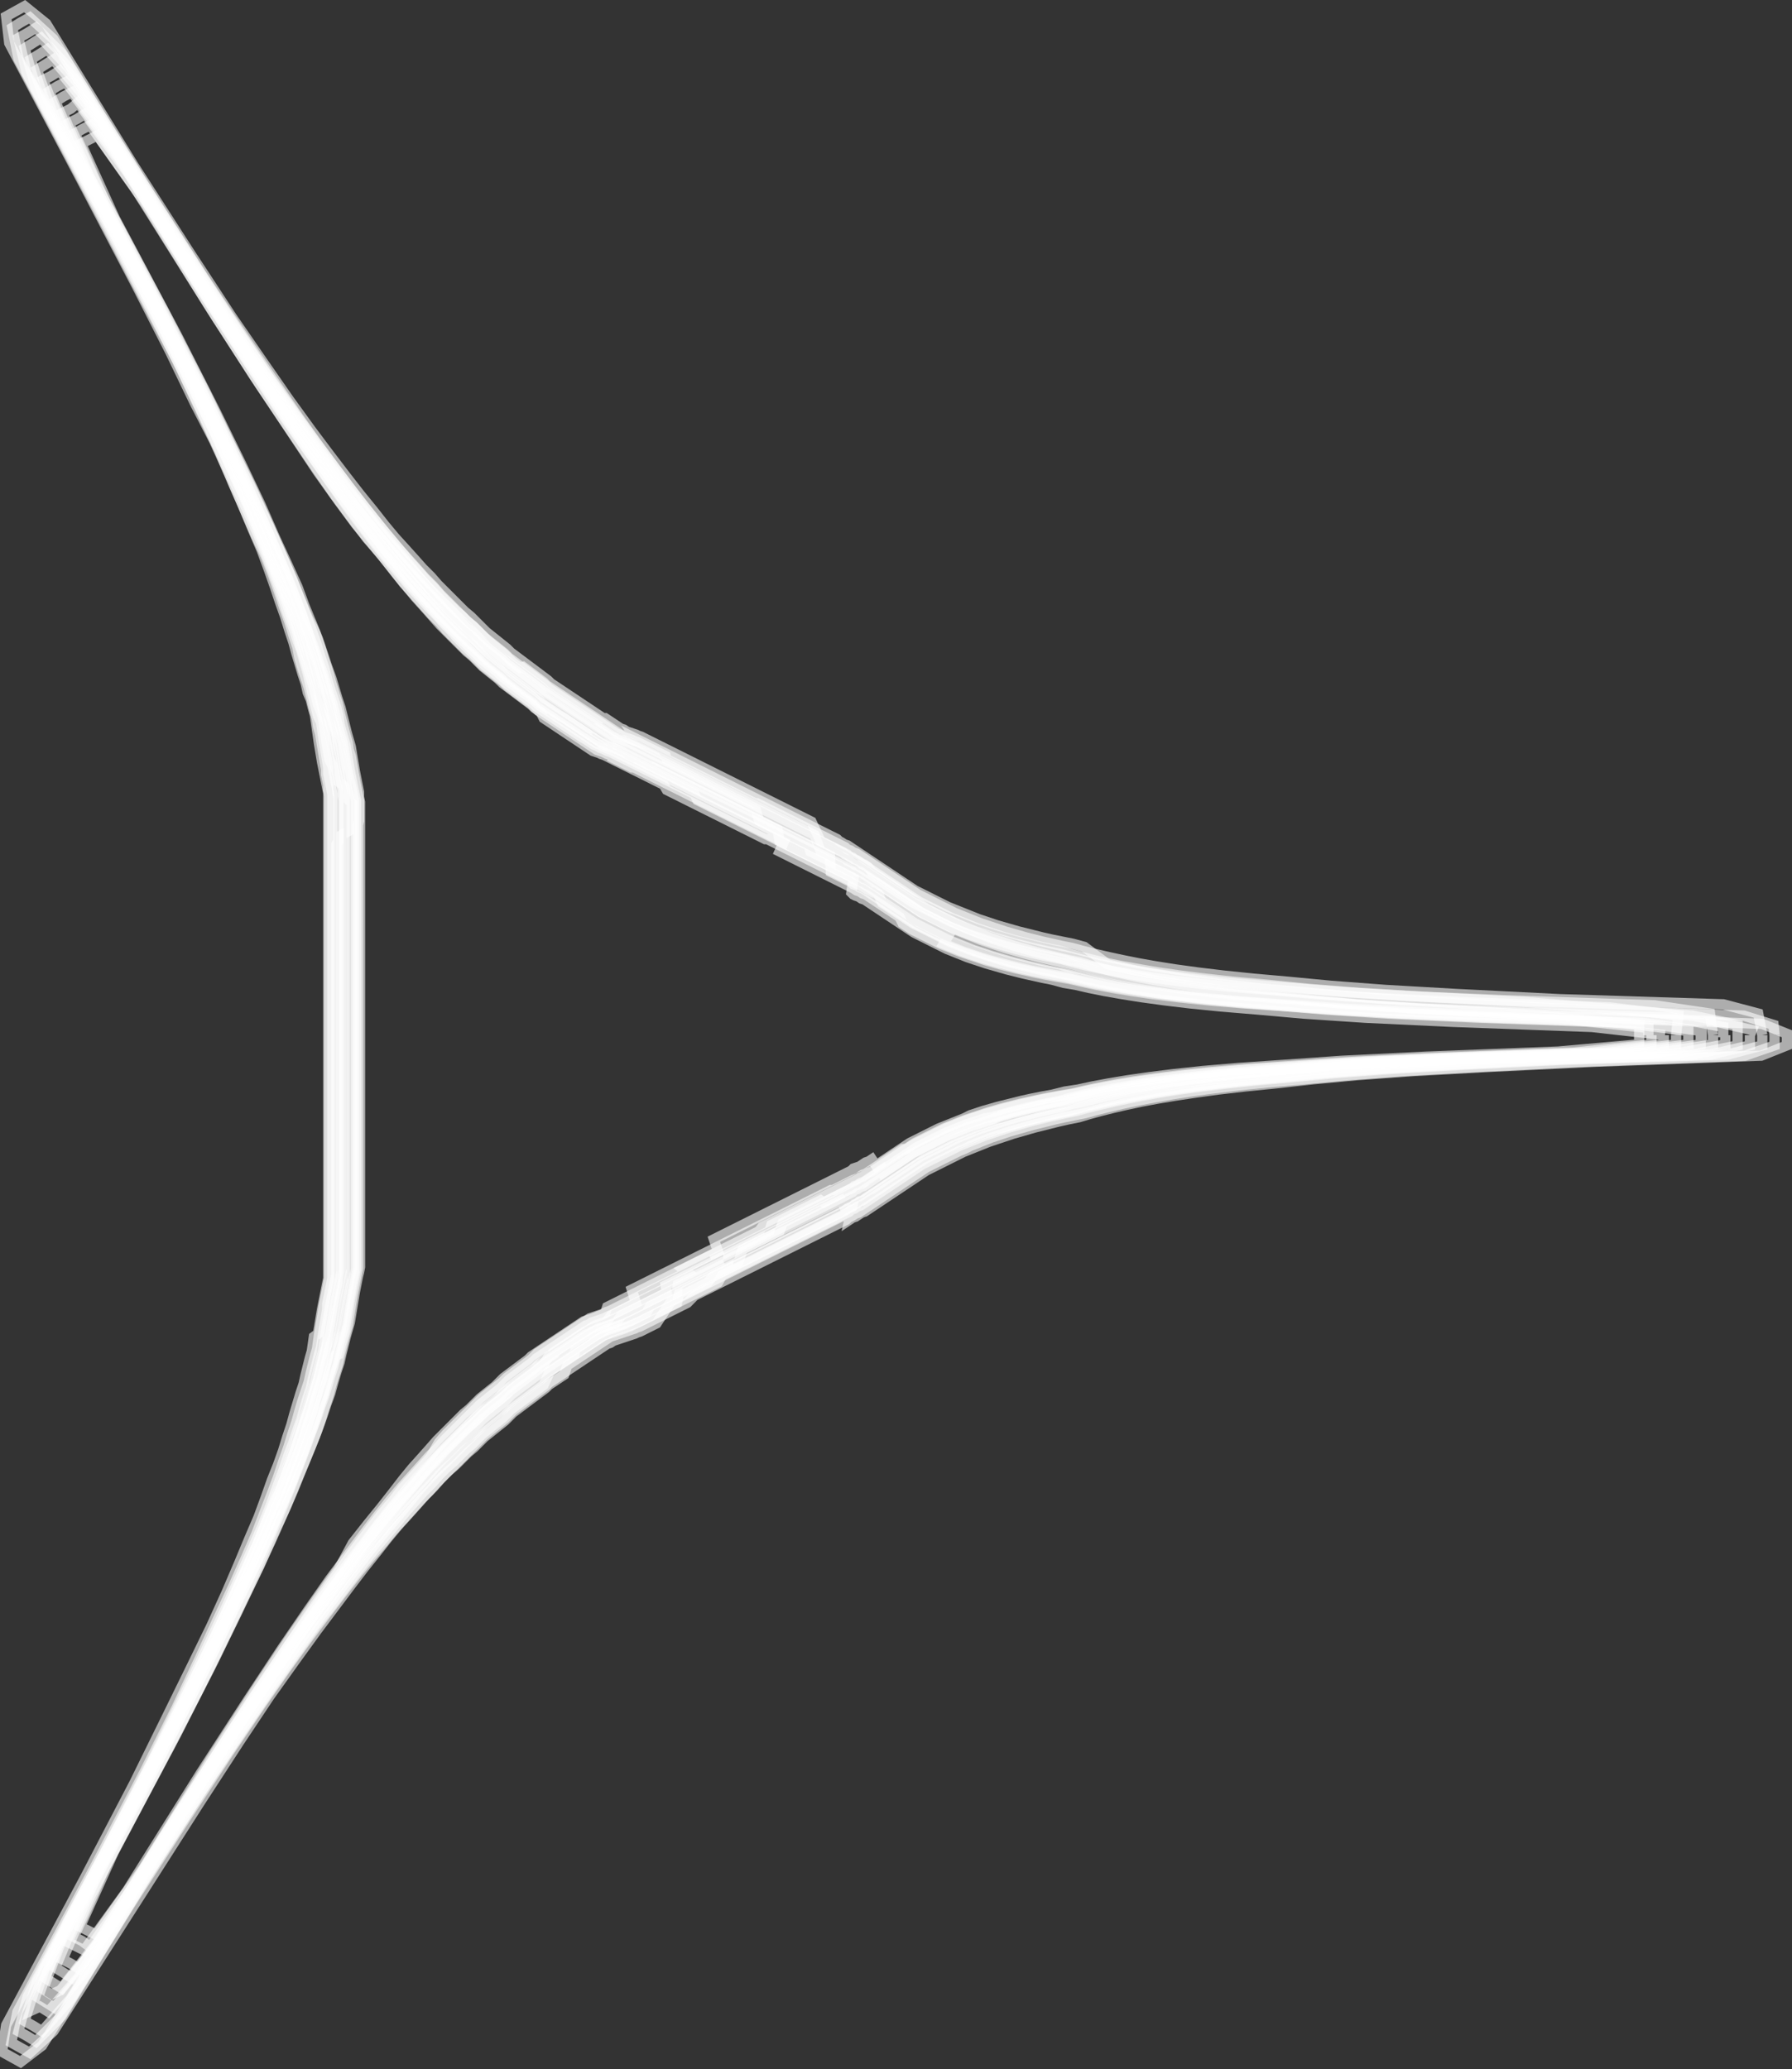 <?xml version="1.0" encoding="utf-8"?>
<!-- Generator: Adobe Illustrator 23.0.6, SVG Export Plug-In . SVG Version: 6.00 Build 0)  -->
<svg version="1.1" id="Layer_1" xmlns="http://www.w3.org/2000/svg" xmlns:xlink="http://www.w3.org/1999/xlink" x="0px" y="0px"
	 viewBox="0 0 174.7 201.7" style="enable-background:new 0 0 174.7 201.7;" xml:space="preserve">
<rect x="0" y="0" width="174.7" height="201.7" fill="#333333" stroke="none"/>
<style type="text/css">
	.st0{fill:none;stroke:#FFFFFF;stroke-miterlimit:10;stroke-opacity:0.6;}
</style>
<title>Asset 4</title>
<g>
	<g id="Layer_1-2">
		<path class="st0" d="M159.8,100.9v0.9l-7.9,0.7l-13,0.5l-8.1,0.4l-5.7,0.4l-4.4,0.3l-3.5,0.3l-2.8,0.3l-2.4,0.3l-2.1,0.3l-1.8,0.3
			l-1.6,0.3l-1.4,0.3l-1.3,0.2l-1.2,0.3l-1.1,0.2l-1,0.2l-0.9,0.2l-0.8,0.2l-0.8,0.2l-0.8,0.2l-0.7,0.2l-0.7,0.2l-0.6,0.2l-0.6,0.2
			L94,109l-0.5,0.2l-0.5,0.2l-0.5,0.2l-0.5,0.2l-0.5,0.2l-0.4,0.2l-0.4,0.2l-0.4,0.2l-0.4,0.2l-0.4,0.2l-0.4,0.2l-0.4,0.2l-0.3,0.2
			l-0.3,0.2l-0.3,0.2l-0.3,0.2l-0.3,0.2l-0.3,0.2l-0.3,0.2l-0.3,0.2l-0.3,0.2l-0.3,0.2l-0.3,0.2L85,113l-0.3,0.2l-0.3,0.1l-0.3,0.2
			l-0.3,0.2l-0.3,0.1l-0.3,0.1l-0.2,0.2l-0.2,0.1l-0.2,0.1l-0.2,0.1l-0.2,0.1l-0.2,0.1l-0.2,0.1l-0.2,0.1l-0.2,0.1l-0.2,0.1
			l-0.2,0.1l-0.2,0.1l-0.2,0.1l-0.2,0.1l-0.2,0.1l-0.2,0.1l-0.2,0.1l-0.2,0.1l-0.2,0.1l-0.2,0.1l-0.2,0.1l-0.2,0.1l-0.2,0.1
			l-0.2,0.1l-0.2,0.1l-0.2,0.1l-0.2,0.1l-0.2,0.1l-0.2,0.1l-0.2,0.1l-0.2,0.1l-0.2,0.1l-0.2,0.1l-0.2,0.1l-0.2,0.1l-0.2,0.1
			l-0.2,0.1l-0.2,0.1l-0.2,0.1l-0.2,0.1l-0.2,0.1l-0.2,0.1l-0.2,0.1l-0.2,0.1l-0.2,0.1l-0.2,0.1l-0.2,0.1l-0.2,0.1l-0.2,0.1
			l-0.2,0.1l-0.2,0.1l-0.2,0.1l-0.2,0.1l-0.2,0.1l-0.2,0.1l-0.2,0.1l-0.2,0.1l-0.2,0.1l-0.2,0.1l-0.2,0.1l-0.2,0.1l-0.2,0.1
			l-0.2,0.1l-0.2,0.1l-0.2,0.1l-0.2,0.1l-0.2,0.1l-0.2,0.1L70,122l-0.2,0.1l-0.2,0.1l-0.2,0.1l-0.2,0.1l-0.2,0.1l-0.2,0.1l-0.2,0.1
			l-0.2,0.1l-0.2,0.1l-0.2,0.1l-0.2,0.1l-0.2,0.1l-0.2,0.1l-0.2,0.1l-0.2,0.1l-0.2,0.1l-0.2,0.1l-0.2,0.1l-0.2,0.1l-0.2,0.1
			l-0.2,0.1l-0.2,0.1l-0.2,0.1l-0.2,0.1l-0.2,0.1l-0.2,0.1l-0.2,0.1l-0.2,0.1l-0.2,0.1l-0.2,0.1l-0.2,0.1l-0.2,0.1l-0.2,0.1
			l-0.2,0.1l-0.2,0.1l-0.2,0.1l-0.2,0.1l-0.2,0.1l-0.2,0.1l-0.2,0.1l-0.2,0.1l-0.2,0.1l-0.2,0.1l-0.2,0.1l-0.2,0.1l-0.2,0.1
			l-0.2,0.1l-0.2,0.1l-0.2,0.1l-0.2,0.1l-0.2,0.1l-0.2,0.1l-0.2,0.1l-0.2,0.1L59,128l-0.2,0.1l-0.2,0.1l-0.3,0.1l-0.2,0.1l-0.3,0.1
			l-0.3,0.1l-0.3,0.1l-0.3,0.1l-0.3,0.2l-0.3,0.2l-0.3,0.2l-0.3,0.2l-0.3,0.2l-0.3,0.2l-0.3,0.2l-0.3,0.2l-0.3,0.2l-0.3,0.2
			l-0.3,0.2l-0.3,0.2l-0.3,0.2l-0.3,0.2l-0.3,0.2l-0.3,0.2l-0.3,0.2l-0.3,0.3l-0.4,0.3l-0.4,0.3l-0.4,0.3l-0.4,0.3l-0.4,0.3
			l-0.4,0.3l-0.4,0.4l-0.4,0.4l-0.5,0.4l-0.5,0.4l-0.5,0.4l-0.5,0.5l-0.5,0.5l-0.6,0.5l-0.6,0.6l-0.6,0.6l-0.7,0.7l-0.7,0.7
			l-0.7,0.8l-0.8,0.9l-0.9,1l-0.9,1.1l-1,1.3l-1.1,1.4l-1.3,1.6l-1.5,1.9L33,153l-2,2.8l-2.5,3.6l-3.2,4.8l-4.4,6.8L14,182.1
			l-4.6,6.5l-0.8-0.4l-0.8-0.4l3.3-7.3l6.1-11.5l3.7-7.3l2.5-5.2l1.9-3.9l1.4-3.2l1.2-2.6l0.9-2.2l0.8-1.9l0.7-1.7l0.6-1.5l0.5-1.4
			l0.4-1.2l0.4-1.1l0.3-1.1l0.3-1l0.3-0.9l0.2-0.9l0.2-0.8l0.2-0.8l0.2-0.7l0.2-0.7l0.1-0.6l0.1-0.6l0.1-0.6l0.1-0.6l0.1-0.6
			l0.1-0.5l0.1-0.5l0.1-0.5L35,124l0.1-0.5l0-0.4v-0.4v-0.4v-0.4v-0.4v-0.4v-0.4v-0.4v-0.4v-0.4v-0.3v-0.3V82.8v-0.3v-0.3v-0.4v-0.4
			V81v-0.4v-0.4v-0.4v-0.4V79v-0.4l0-0.4L35,77.7v-0.5l-0.1-0.5l-0.1-0.5l-0.1-0.5l-0.1-0.5l-0.1-0.6L34.4,74l-0.1-0.6l-0.1-0.6
			L34,72.1l-0.2-0.7l-0.2-0.8l-0.2-0.8L33.2,69l-0.3-0.9l-0.3-1l-0.3-1L31.9,65l-0.4-1.2L31,62.3l-0.6-1.5l-0.7-1.7L29,57.2L28,55
			l-1.2-2.6l-1.4-3.2l-1.9-4L21,40.1l-3.7-7.3l-6.1-11.5L7.9,14l0.8-0.4l0.8-0.4l4.6,6.5l6.9,11.1l4.4,6.8l3.2,4.8L31,46l2,2.8
			l1.7,2.3l1.5,1.8l1.3,1.6l1.1,1.4l1,1.2l0.9,1.1l0.9,1l0.8,0.9l0.7,0.8l0.7,0.7l0.7,0.7l0.6,0.6l0.6,0.6l0.6,0.5l0.5,0.5l0.5,0.5
			l0.5,0.4l0.5,0.4l0.5,0.4l0.4,0.4l0.4,0.3l0.4,0.3l0.4,0.3l0.4,0.3l0.4,0.3l0.4,0.3l0.4,0.3l0.3,0.3l0.3,0.2l0.3,0.2L53,70
			l0.3,0.2l0.3,0.2l0.3,0.2l0.3,0.2l0.3,0.2l0.3,0.2l0.3,0.2l0.3,0.2l0.3,0.2L56,72l0.3,0.2l0.3,0.2l0.3,0.2l0.3,0.2l0.3,0.2
			l0.3,0.2l0.3,0.1l0.3,0.1l0.2,0.1l0.3,0.1l0.2,0.1l0.2,0.1l0.2,0.1l0.2,0.1l0.2,0.1l0.2,0.1l0.2,0.1l0.2,0.1l0.2,0.1l0.2,0.1
			l0.2,0.1l0.2,0.1l0.2,0.1l0.2,0.1l0.2,0.1l0.2,0.1l0.2,0.1l0.2,0.1l0.2,0.1l0.2,0.1l0.2,0.1l0.2,0.1l0.2,0.1l0.2,0.1l0.2,0.1
			l0.2,0.1l0.2,0.1l0.2,0.1l0.2,0.1L65,77l0.2,0.1l0.2,0.1l0.2,0.1l0.2,0.1l0.2,0.1l0.2,0.1l0.2,0.1l0.2,0.1l0.2,0.1l0.2,0.1
			l0.2,0.1l0.2,0.1l0.2,0.1l0.2,0.1l0.2,0.1l0.2,0.1l0.2,0.1l0.2,0.1l0.2,0.1l0.2,0.1l0.2,0.1l0.2,0.1l0.2,0.1l0.2,0.1l0.2,0.1
			l0.2,0.1l0.2,0.1l0.2,0.1l0.2,0.1l0.2,0.1l0.2,0.1l0.2,0.1l0.2,0.1l0.2,0.1l0.2,0.1l0.2,0.1l0.2,0.1l0.2,0.1l0.2,0.1l0.2,0.1
			l0.2,0.1l0.2,0.1l0.2,0.1l0.2,0.1l0.2,0.1l0.2,0.1l0.2,0.1l0.2,0.1l0.2,0l0.2,0.1l0.2,0.1l0.2,0.1l0.2,0.1l0.2,0.1l0.2,0.1
			l0.2,0.1l0.2,0.1l0.2,0.1l0.2,0.1l0.2,0.1l0.2,0.1l0.2,0.1l0.2,0.1l0.2,0.1l0.2,0.1l0.2,0.1l0.2,0.1l0.2,0.1l0.2,0.1l0.2,0.1
			l0.2,0.1l0.2,0.1l0.2,0.1l0.2,0.1l0.2,0.1l0.2,0.1l0.2,0.1l0.2,0.1l0.2,0.1l0.2,0.1l0.2,0.1l0.2,0.1l0.2,0.1l0.2,0.1l0.2,0.1
			l0.2,0.1l0.2,0.1l0.2,0.1l0.2,0.1l0.2,0.1l0.2,0.1l0.2,0.1l0.2,0.1l0.2,0.1l0.2,0.1l0.2,0.1l0.3,0.2l0.3,0.1l0.3,0.2l0.3,0.1
			l0.3,0.2l0.3,0.2l0.3,0.2l0.3,0.2l0.3,0.2l0.3,0.2l0.3,0.2l0.3,0.2l0.3,0.2l0.3,0.2l0.3,0.2l0.3,0.2l0.3,0.2l0.3,0.2l0.4,0.2
			l0.4,0.2l0.4,0.2l0.4,0.2l0.4,0.2l0.4,0.2l0.4,0.2L92,92l0.5,0.2l0.5,0.2l0.5,0.2l0.5,0.2l0.6,0.2l0.6,0.2l0.6,0.2l0.7,0.2
			l0.7,0.2l0.8,0.2l0.8,0.2l0.8,0.2l0.9,0.2l1,0.2l1.1,0.2l1.2,0.2l1.3,0.3l1.4,0.3l1.6,0.3l1.8,0.3l2.1,0.3l2.4,0.3l2.8,0.3
			l3.5,0.3l4.4,0.3l5.7,0.4l8.1,0.4l13,0.5l7.9,0.7V100.9"/>
		<path class="st0" d="M161,100.9v0.9l-7.6,0.8l-13.3,0.5l-8.3,0.4l-5.9,0.4l-4.4,0.3l-3.5,0.3l-2.9,0.3l-2.4,0.3l-2.1,0.3l-1.8,0.3
			l-1.6,0.3l-1.4,0.3l-1.3,0.3l-1.2,0.2l-1.1,0.2l-1,0.2l-0.9,0.2l-0.9,0.2l-0.8,0.2l-0.8,0.2l-0.7,0.2l-0.7,0.2l-0.6,0.2l-0.6,0.2
			l-0.6,0.2l-0.6,0.2l-0.5,0.2l-0.5,0.2l-0.5,0.2l-0.5,0.2l-0.4,0.2l-0.4,0.2l-0.4,0.2l-0.4,0.2l-0.4,0.2l-0.4,0.2l-0.4,0.2
			l-0.3,0.2l-0.3,0.2l-0.3,0.2l-0.3,0.2l-0.3,0.2l-0.3,0.2l-0.3,0.2l-0.3,0.2l-0.3,0.2l-0.3,0.2l-0.3,0.2l-0.3,0.2l-0.3,0.2
			l-0.3,0.2l-0.3,0.1l-0.3,0.2l-0.3,0.2l-0.3,0.1l-0.3,0.2l-0.2,0.1l-0.2,0.1l-0.2,0.1l-0.2,0.1l-0.2,0.1l-0.2,0.1l-0.2,0.1
			l-0.2,0.1l-0.2,0.1l-0.2,0.1l-0.2,0.1l-0.2,0.1l-0.2,0.1l-0.2,0.1l-0.2,0.1l-0.2,0.1l-0.2,0.1l-0.2,0.1l-0.2,0.1l-0.2,0.1
			l-0.2,0.1l-0.2,0.1l-0.2,0.1l-0.2,0.1l-0.2,0.1l-0.2,0.1l-0.2,0.1l-0.2,0.1l-0.2,0.1l-0.2,0.1l-0.2,0.1l-0.2,0.1l-0.2,0.1
			l-0.2,0.1l-0.2,0.1l-0.2,0.1l-0.2,0.1l-0.2,0.1l-0.2,0.1l-0.2,0.1l-0.2,0.1l-0.2,0.1l-0.2,0.1l-0.2,0.1l-0.2,0.1l-0.2,0.1L74,120
			l-0.2,0.1l-0.2,0.1l-0.2,0.1l-0.2,0.1l-0.2,0.1l-0.2,0.1l-0.2,0.1l-0.2,0.1l-0.2,0.1l-0.2,0.1l-0.2,0.1l-0.2,0.1l-0.2,0.1
			l-0.2,0.1l-0.2,0.1l-0.2,0.1l-0.2,0.1l-0.2,0.1l-0.2,0.1l-0.2,0.1l-0.2,0.1l-0.2,0.1l-0.2,0.1l-0.2,0.1l-0.2,0.1l-0.2,0.1
			l-0.2,0.1l-0.2,0.1l-0.2,0.1l-0.2,0.1l-0.2,0.1l-0.2,0.1l-0.2,0.1l-0.2,0.1l-0.2,0.1l-0.2,0.1l-0.2,0.1L67,124l-0.2,0.1l-0.2,0.1
			l-0.2,0.1l-0.2,0.1l-0.2,0.1l-0.2,0.1l-0.2,0.1l-0.2,0.1l-0.2,0.1l-0.2,0.1l-0.2,0.1l-0.2,0.1l-0.2,0.1l-0.2,0.1l-0.2,0.1
			l-0.2,0.1l-0.2,0.1l-0.2,0.1l-0.2,0.1l-0.2,0.1l-0.2,0.1l-0.2,0.1l-0.2,0.1l-0.2,0.1l-0.2,0.1l-0.2,0.1l-0.2,0.1l-0.2,0.1
			l-0.2,0.1l-0.2,0.1l-0.2,0.1l-0.2,0.1l-0.2,0.1l-0.2,0.1l-0.2,0.1l-0.2,0.1l-0.2,0.1l-0.2,0.1l-0.3,0.1l-0.2,0.1l-0.2,0.1
			l-0.3,0.1l-0.3,0.1l-0.3,0.1l-0.3,0.1l-0.3,0.2l-0.3,0.2l-0.3,0.2l-0.3,0.2l-0.3,0.2l-0.3,0.2l-0.3,0.2l-0.3,0.2l-0.3,0.2
			l-0.3,0.2l-0.3,0.2l-0.3,0.2l-0.3,0.2l-0.3,0.2l-0.3,0.2l-0.3,0.2l-0.3,0.2l-0.3,0.3l-0.3,0.3l-0.4,0.3l-0.4,0.3l-0.4,0.3
			l-0.4,0.3l-0.4,0.3l-0.4,0.3l-0.4,0.4l-0.5,0.4l-0.5,0.4l-0.5,0.4l-0.5,0.4l-0.5,0.5l-0.5,0.5l-0.6,0.6l-0.6,0.6l-0.6,0.6
			l-0.7,0.7l-0.7,0.8L42,142l-0.8,0.9l-0.9,1l-1,1.1l-1,1.3l-1.2,1.4l-1.3,1.7l-1.5,2l-1.7,2.4l-2,2.9l-2.5,3.7l-3.3,4.9l-4.5,7
			l-7.1,11.3l-4.4,6.2L8,189.2l-0.8-0.4l3.1-6.9l6.3-11.8l3.8-7.4l2.6-5.3l1.9-4l1.5-3.2l1.2-2.7l1-2.3l0.8-2l0.7-1.7l0.6-1.5
			l0.5-1.4l0.4-1.3l0.4-1.2l0.3-1.1l0.3-1l0.3-0.9l0.2-0.9l0.2-0.8l0.2-0.8l0.2-0.7l0.2-0.7l0.1-0.7l0.1-0.6l0.1-0.6l0.1-0.6
			l0.1-0.6l0.1-0.5l0.1-0.5l0.1-0.5l0.1-0.5l0.1-0.5l0-0.4v-0.4v-0.4v-0.4v-0.4v-0.4v-0.4v-0.4v-0.4v-0.4v-0.3v-0.3v-0.3V82.9v-0.3
			v-0.3v-0.4v-0.3v-0.4v-0.4v-0.4L35,80v-0.4v-0.4v-0.4v-0.4l0-0.4l-0.1-0.5l-0.1-0.5l-0.1-0.5l-0.1-0.5l-0.1-0.5l-0.1-0.6l-0.1-0.6
			l-0.1-0.6L34,73.1l-0.1-0.7l-0.2-0.7L33.5,71l-0.2-0.8l-0.2-0.8l-0.2-0.9l-0.3-0.9l-0.3-1l-0.3-1.1l-0.4-1.2l-0.4-1.3l-0.5-1.4
			L30,60.2l-0.7-1.7l-0.8-2l-1-2.3l-1.2-2.7l-1.5-3.2l-1.9-4l-2.6-5.3l-3.8-7.4l-6.2-11.8L7.3,13L8,12.6l0.8-0.4l4.4,6.2l7.1,11.3
			l4.5,7l3.3,4.9l2.5,3.7l2,2.9l1.7,2.3l1.5,2l1.4,1.6l1.2,1.5l1,1.3l1,1.1l0.9,1l0.8,0.9l0.8,0.8l0.7,0.8l0.7,0.7l0.6,0.6l0.6,0.6
			l0.6,0.5l0.5,0.5l0.5,0.5l0.5,0.4l0.5,0.4l0.5,0.4l0.5,0.4l0.4,0.4l0.4,0.3l0.4,0.3l0.4,0.3l0.4,0.3l0.4,0.3l0.4,0.3l0.3,0.3
			l0.3,0.3l0.3,0.2l0.3,0.2l0.3,0.2l0.3,0.2l0.3,0.2l0.3,0.2l0.3,0.2l0.3,0.2l0.3,0.2l0.3,0.2l0.3,0.2l0.3,0.2l0.3,0.2l0.3,0.2
			l0.3,0.2l0.3,0.2l0.3,0.2l0.3,0.2l0.3,0.2l0.3,0.1l0.3,0.1l0.2,0.1l0.2,0.1l0.3,0.1l0.2,0.1l0.2,0.1l0.2,0.1L60,74l0.2,0.1
			l0.2,0.1l0.2,0.1l0.2,0.1l0.2,0.1l0.2,0.1l0.2,0.1l0.2,0.1l0.2,0l0.2,0.1l0.2,0.1l0.2,0.1l0.2,0.1l0.2,0.1l0.2,0.1l0.2,0.1
			l0.2,0.1l0.2,0.1l0.2,0.1l0.2,0.1l0.2,0.1l0.2,0.1l0.2,0.1l0.2,0.1l0.2,0.1l0.2,0.1l0.2,0.1l0.2,0.1l0.2,0.1l0.2,0.1l0.2,0.1
			l0.2,0.1l0.2,0.1l0.2,0.1l0.2,0.1l0.2,0.1l0.2,0.1l0.2,0.1l0.2,0.1l0.2,0.1l0.2,0.1l0.2,0.1l0.2,0.1l0.2,0.1l0.2,0.1l0.2,0.1
			l0.2,0.1l0.2,0.1l0.2,0.1l0.2,0.1l0.2,0.1l0.2,0.1l0.2,0.1l0.2,0.1l0.2,0.1l0.2,0.1l0.2,0.1l0.2,0.1l0.2,0.1l0.2,0.1l0.2,0.1
			l0.2,0.1l0.2,0.1l0.2,0.1l0.2,0.1l0.2,0.1l0.2,0.1l0.2,0.1l0.2,0.1l0.2,0.1l0.2,0.1l0.2,0.1l0.2,0.1l0.2,0.1l0.2,0.1l0.2,0.1
			l0.2,0.1l0.2,0.1l0.2,0.1l0.2,0.1l0.2,0.1l0.2,0.1L76,83l0.2,0.1l0.2,0.1l0.2,0.1l0.2,0.1l0.2,0.1l0.2,0.1l0.2,0.1l0.2,0.1
			l0.2,0.1l0.2,0.1l0.2,0.1l0.2,0.1l0.2,0.1l0.2,0.1l0.2,0.1l0.2,0.1l0.2,0.1l0.2,0.1l0.2,0.1l0.2,0.1l0.2,0.1l0.2,0.1l0.2,0.1
			l0.2,0.1l0.2,0.1l0.2,0.1l0.2,0.1l0.2,0.1l0.2,0.1l0.2,0.1l0.2,0.1l0.2,0.1l0.2,0.1l0.2,0.1l0.2,0.1l0.2,0.1l0.3,0.2l0.3,0.1
			l0.3,0.2l0.3,0.1l0.3,0.2l0.3,0.2l0.3,0.2l0.3,0.2l0.3,0.2l0.3,0.2l0.3,0.2l0.3,0.2l0.3,0.2l0.3,0.2l0.3,0.2L88,90l0.3,0.2
			l0.3,0.2l0.3,0.2l0.4,0.2l0.4,0.2l0.4,0.2l0.4,0.2l0.4,0.2l0.4,0.2l0.4,0.2l0.5,0.2l0.5,0.2l0.5,0.2l0.5,0.2l0.6,0.2l0.6,0.2
			l0.6,0.2l0.6,0.2l0.7,0.2l0.7,0.2l0.8,0.2l0.8,0.2l0.9,0.2l0.9,0.2l1,0.2l1.1,0.2l1.2,0.2l1.3,0.3l1.4,0.3l1.6,0.3l1.8,0.3
			l2.1,0.3l2.4,0.3l2.9,0.3l3.5,0.3l4.4,0.3l5.9,0.4l8.3,0.4l13.3,0.5l7.6,0.8V100.9"/>
		<path class="st0" d="M162.2,100.9v0.9l-7.1,0.8l-13.6,0.5l-8.5,0.4l-6,0.4l-4.5,0.3l-3.6,0.3l-3,0.3l-2.5,0.3l-2.2,0.3l-1.9,0.3
			l-1.7,0.3l-1.5,0.3l-1.3,0.3l-1.2,0.2l-1.1,0.2l-1,0.2l-0.9,0.2l-0.9,0.2l-0.8,0.2l-0.8,0.2l-0.7,0.2l-0.7,0.2l-0.7,0.2l-0.6,0.2
			l-0.6,0.2l-0.6,0.2l-0.5,0.2l-0.5,0.2l-0.5,0.2l-0.5,0.2l-0.4,0.2l-0.4,0.2l-0.4,0.2l-0.4,0.2l-0.4,0.2l-0.4,0.2l-0.4,0.2
			l-0.4,0.2l-0.3,0.2l-0.3,0.2L88,112l-0.3,0.2l-0.3,0.2l-0.3,0.2l-0.3,0.2l-0.3,0.2l-0.3,0.2l-0.3,0.2l-0.3,0.2l-0.3,0.2l-0.3,0.2
			l-0.3,0.2l-0.3,0.2l-0.3,0.1l-0.3,0.2l-0.3,0.2l-0.3,0.1l-0.2,0.1l-0.2,0.1l-0.2,0.1l-0.2,0.1l-0.2,0.1l-0.2,0.1l-0.2,0.1
			l-0.2,0.1l-0.2,0.1l-0.2,0.1L81,116l-0.2,0.1l-0.2,0.1l-0.2,0.1l-0.2,0.1l-0.2,0.1l-0.2,0.1l-0.2,0.1l-0.2,0.1l-0.2,0.1l-0.2,0.1
			l-0.2,0.1l-0.2,0.1l-0.2,0.1l-0.2,0.1l-0.2,0.1l-0.2,0.1l-0.2,0.1l-0.2,0.1l-0.2,0.1l-0.2,0.1l-0.2,0.1l-0.2,0.1l-0.2,0.1
			l-0.2,0.1l-0.2,0.1l-0.2,0.1l-0.2,0.1l-0.2,0.1l-0.2,0.1l-0.2,0.1l-0.2,0.1l-0.2,0.1l-0.2,0.1l-0.2,0.1l-0.2,0.1l-0.2,0.1
			l-0.2,0.1l-0.2,0.1l-0.2,0.1l-0.2,0.1l-0.2,0.1l-0.2,0.1l-0.2,0.1l-0.2,0.1l-0.2,0.1l-0.2,0.1l-0.2,0.1l-0.2,0.1l-0.2,0.1
			l-0.2,0.1l-0.2,0.1l-0.2,0.1l-0.2,0.1l-0.2,0.1l-0.2,0.1l-0.2,0.1l-0.2,0.1l-0.2,0.1l-0.2,0.1l-0.2,0.1l-0.2,0.1l-0.2,0.1
			l-0.2,0.1l-0.2,0.1l-0.2,0.1l-0.2,0.1l-0.2,0.1l-0.2,0.1l-0.2,0.1l-0.2,0.1l-0.2,0.1l-0.2,0.1l-0.2,0.1l-0.2,0.1l-0.2,0.1
			l-0.2,0.1l-0.2,0.1l-0.2,0.1l-0.2,0.1l-0.2,0.1l-0.2,0.1l-0.2,0.1l-0.2,0.1l-0.2,0.1l-0.2,0.1l-0.2,0.1l-0.2,0.1l-0.2,0.1
			l-0.2,0.1l-0.2,0.1l-0.2,0.1l-0.2,0.1l-0.2,0.1l-0.2,0.1l-0.2,0.1l-0.2,0.1l-0.2,0.1L62,127l-0.2,0.1l-0.2,0.1l-0.2,0.1l-0.2,0.1
			l-0.2,0.1l-0.2,0.1l-0.2,0.1l-0.2,0.1l-0.2,0.1l-0.2,0.1l-0.2,0.1l-0.2,0.1l-0.3,0.1l-0.2,0.1l-0.2,0.1l-0.3,0.1l-0.3,0.1
			l-0.3,0.1l-0.3,0.1l-0.3,0.2l-0.3,0.1l-0.3,0.2l-0.3,0.2l-0.3,0.2l-0.3,0.2l-0.3,0.2l-0.3,0.2l-0.3,0.2l-0.3,0.2l-0.3,0.2
			l-0.3,0.2l-0.3,0.2l-0.3,0.2l-0.3,0.2l-0.3,0.2l-0.3,0.2l-0.3,0.2l-0.3,0.3l-0.4,0.3l-0.4,0.3l-0.4,0.3l-0.4,0.3l-0.4,0.3
			l-0.4,0.3l-0.4,0.4l-0.4,0.4l-0.5,0.4l-0.5,0.4l-0.5,0.4l-0.5,0.4l-0.5,0.5l-0.5,0.5l-0.6,0.6l-0.6,0.6l-0.6,0.6l-0.7,0.7
			l-0.7,0.8l-0.8,0.8l-0.8,0.9l-0.9,1l-1,1.1l-1.1,1.3l-1.2,1.5l-1.3,1.7l-1.5,2l-1.8,2.4l-2.1,3l-2.6,3.8l-3.3,5l-4.6,7.1
			l-7.2,11.5l-4.2,5.8l-0.8-0.4l-0.8-0.4l2.9-6.6l6.4-12l3.9-7.6l2.6-5.4l2-4.1l1.5-3.3l1.2-2.7l1-2.3l0.8-2l0.7-1.8l0.6-1.6
			l0.5-1.4l0.4-1.3l0.4-1.2l0.3-1.1l0.3-1l0.3-0.9l0.3-0.9L33,132l0.2-0.8l0.2-0.7l0.2-0.7l0.1-0.7l0.1-0.6l0.1-0.6l0.1-0.6l0.1-0.6
			l0.1-0.5l0.1-0.5l0.1-0.5l0.1-0.5l0.1-0.5l0.1-0.5l0-0.4v-0.4v-0.4v-0.4v-0.4v-0.4v-0.4v-0.4v-0.4v-0.4v-0.3V119v-0.3V83v-0.3
			v-0.3V82v-0.4v-0.4v-0.4v-0.4v-0.4v-0.4v-0.4v-0.4v-0.4l0-0.4l-0.1-0.4l-0.1-0.5l-0.1-0.5l-0.1-0.5l-0.1-0.5l-0.1-0.5L34,74.5
			l-0.1-0.6l-0.1-0.6l-0.1-0.6L33.5,72l-0.2-0.7l-0.2-0.7L33,69.8L32.8,69l-0.3-0.9l-0.3-0.9l-0.3-1l-0.3-1.1l-0.4-1.2l-0.4-1.3
			l-0.5-1.4l-0.6-1.6l-0.7-1.8l-0.8-2l-1-2.3l-1.2-2.7l-1.5-3.3l-2-4.1l-2.6-5.4l-3.9-7.6l-6.4-12L6.7,12l0.8-0.4l0.8-0.5l4.2,5.8
			l7.2,11.5l4.6,7.1l3.3,5l2.6,3.7l2.1,3l1.7,2.4l1.5,2l1.3,1.7l1.2,1.5l1.1,1.3l1,1.2l0.9,1l0.8,0.9l0.8,0.8l0.7,0.8l0.7,0.7
			l0.6,0.7l0.6,0.6l0.6,0.6l0.5,0.5l0.5,0.5l0.5,0.5l0.5,0.4l0.5,0.4l0.5,0.4l0.4,0.4l0.4,0.3l0.4,0.3l0.4,0.3l0.4,0.3l0.4,0.3
			l0.4,0.3l0.4,0.3l0.3,0.3l0.3,0.2l0.3,0.2l0.3,0.2l0.3,0.2l0.3,0.2l0.3,0.2l0.3,0.2l0.3,0.2l0.3,0.2l0.3,0.2l0.3,0.2l0.3,0.2
			l0.3,0.2l0.3,0.2l0.3,0.2L57,72l0.3,0.2l0.3,0.2l0.3,0.2l0.3,0.1l0.3,0.2l0.3,0.1l0.2,0.1l0.2,0.1l0.3,0.1l0.2,0.1l0.2,0.1
			l0.2,0.1l0.2,0.1l0.2,0.1l0.2,0.1l0.2,0.1l0.2,0.1l0.2,0.1l0.2,0.1l0.2,0.1l0.2,0.1l0.2,0.1l0.2,0.1l0.2,0.1l0.2,0.1l0.2,0.1
			l0.2,0.1l0.2,0.1l0.2,0.1l0.2,0.1l0.2,0.1l0.2,0.1l0.2,0.1l0.2,0.1l0.2,0.1l0.2,0.1l0.2,0.1l0.2,0.1l0.2,0.1l0.2,0.1l0.2,0.1
			l0.2,0.1l0.2,0.1l0.2,0.1l0.2,0.1l0.2,0.1l0.2,0.1l0.2,0.1l0.2,0.1l0.2,0.1L68,78l0.2,0.1l0.2,0.1l0.2,0.1l0.2,0.1l0.2,0.1
			l0.2,0.1l0.2,0.1l0.2,0.1l0.2,0.1l0.2,0.1l0.2,0.1l0.2,0.1l0.2,0.1l0.2,0.1l0.2,0.1l0.2,0.1l0.2,0.1l0.2,0.1l0.2,0.1l0.2,0.1
			l0.2,0.1l0.2,0.1l0.2,0.1l0.2,0.1l0.2,0.1l0.2,0.1l0.2,0.1l0.2,0.1l0.2,0.1l0.2,0.1l0.2,0.1l0.2,0.1l0.2,0.1l0.2,0.1l0.2,0.1
			l0.2,0.1l0.2,0.1l0.2,0.1l0.2,0.1l0.2,0.1l0.2,0.1l0.2,0.1l0.2,0.1l0.2,0.1l0.2,0.1l0.2,0.1l0.2,0.1l0.2,0.1l0.2,0.1l0.2,0.1
			l0.2,0.1l0.2,0.1l0.2,0.1l0.2,0.1l0.2,0.1l0.2,0.1l0.2,0.1l0.2,0.1l0.2,0.1l0.2,0.1l0.2,0.1l0.2,0.1l0.2,0.1l0.2,0.1l0.2,0.1
			l0.2,0.1l0.2,0.1l0.2,0.1l0.2,0.1l0.2,0.1l0.2,0.1l0.2,0.1l0.2,0.1l0.2,0.1l0.2,0.1l0.2,0.1L83,87l0.2,0.2l0.2,0.1l0.3,0.1
			l0.3,0.2l0.3,0.1l0.3,0.2l0.3,0.2l0.3,0.2l0.3,0.2l0.3,0.2l0.3,0.2l0.3,0.2l0.3,0.2l0.3,0.2l0.3,0.2l0.3,0.2l0.3,0.2l0.3,0.2
			l0.3,0.2l0.3,0.2l0.3,0.2l0.4,0.2l0.4,0.2l0.4,0.2l0.4,0.2l0.4,0.2l0.4,0.2l0.4,0.2l0.4,0.2l0.5,0.2l0.5,0.2l0.5,0.2l0.5,0.2
			l0.6,0.2l0.6,0.2l0.6,0.2l0.7,0.2l0.7,0.2l0.7,0.2l0.8,0.2l0.8,0.2l0.9,0.2l0.9,0.2l1,0.2l1.1,0.3l1.2,0.2l1.3,0.3l1.5,0.3
			l1.7,0.3l1.9,0.3l2.2,0.3l2.5,0.3l3,0.3l3.6,0.3l4.5,0.4l6,0.4l8.5,0.4l13.6,0.5l7.1,0.8L162.2,100.9"/>
		<path class="st0" d="M163.4,100.9v0.9l-6.7,0.8l-13.9,0.5l-8.6,0.4l-6.1,0.4l-4.6,0.4l-3.7,0.3l-3,0.3l-2.5,0.3l-2.2,0.3l-1.9,0.3
			l-1.7,0.3l-1.5,0.3l-1.4,0.3l-1.2,0.3l-1.1,0.3l-1,0.2l-1,0.2l-0.9,0.2l-0.8,0.2l-0.8,0.2l-0.7,0.2l-0.7,0.2l-0.7,0.2L96,109
			l-0.6,0.2l-0.6,0.2l-0.6,0.2l-0.5,0.2l-0.5,0.2l-0.5,0.2l-0.5,0.2l-0.4,0.2l-0.4,0.2L91,111l-0.4,0.2l-0.4,0.2l-0.4,0.2l-0.4,0.2
			l-0.3,0.2l-0.3,0.2l-0.3,0.2l-0.3,0.2l-0.3,0.2l-0.3,0.2l-0.3,0.2l-0.3,0.2l-0.3,0.2l-0.3,0.2l-0.3,0.2l-0.3,0.2l-0.3,0.2
			l-0.3,0.2l-0.3,0.2l-0.3,0.2l-0.3,0.2l-0.3,0.2l-0.3,0.1l-0.3,0.2l-0.3,0.1l-0.2,0.1l-0.2,0.1l-0.2,0.1l-0.2,0.1l-0.2,0.1
			l-0.2,0.1l-0.2,0.1l-0.2,0.1l-0.2,0.1l-0.2,0.1l-0.2,0.1l-0.2,0.1l-0.2,0.1l-0.2,0.1L80,117l-0.2,0.1l-0.2,0.1l-0.2,0.1l-0.2,0.1
			l-0.2,0.1l-0.2,0.1l-0.2,0.1l-0.2,0.1l-0.2,0.1l-0.2,0.1l-0.2,0.1l-0.2,0.1l-0.2,0.1l-0.2,0.1l-0.2,0.1l-0.2,0.1l-0.2,0.1
			l-0.2,0.1l-0.2,0.1l-0.2,0.1l-0.2,0.1l-0.2,0.1l-0.2,0.1l-0.2,0.1L75,120l-0.2,0.1l-0.2,0.1l-0.2,0.1l-0.2,0.1l-0.2,0.1l-0.2,0.1
			l-0.2,0.1l-0.2,0.1l-0.2,0.1l-0.2,0.1l-0.2,0.1l-0.2,0.1l-0.2,0.1l-0.2,0.1l-0.2,0.1l-0.2,0.1l-0.2,0.1l-0.2,0.1l-0.2,0.1
			l-0.2,0.1l-0.2,0.1l-0.2,0.1l-0.2,0.1l-0.2,0.1l-0.2,0.1l-0.2,0.1L70,123l-0.2,0.1l-0.2,0.1l-0.2,0.1l-0.2,0.1l-0.2,0.1l-0.2,0.1
			l-0.2,0.1l-0.2,0.1l-0.2,0.1l-0.2,0.1l-0.2,0.1l-0.2,0.1l-0.2,0.1l-0.2,0.1l-0.2,0.1l-0.2,0.1l-0.2,0.1l-0.2,0.1l-0.2,0.1
			l-0.2,0.1l-0.2,0.1l-0.2,0.1l-0.2,0.1l-0.2,0.1l-0.2,0.1l-0.2,0.1l-0.2,0.1l-0.2,0.1l-0.2,0.1l-0.2,0.1l-0.2,0.1l-0.2,0.1
			l-0.2,0.1l-0.2,0.1l-0.2,0.1l-0.2,0.1l-0.2,0.1l-0.2,0.1l-0.2,0.1l-0.2,0.1l-0.2,0.1l-0.2,0.1l-0.2,0.1l-0.2,0.1l-0.2,0.1
			l-0.2,0.1l-0.2,0.1l-0.2,0.1l-0.2,0.1l-0.2,0.1l-0.2,0.1l-0.2,0.1L59,129l-0.2,0.1l-0.3,0.1l-0.3,0.1l-0.3,0.1l-0.3,0.1l-0.3,0.2
			l-0.3,0.1l-0.3,0.2l-0.3,0.2l-0.3,0.2l-0.3,0.2l-0.3,0.2l-0.3,0.2l-0.3,0.2l-0.3,0.2l-0.3,0.2l-0.3,0.2L54,132l-0.3,0.2l-0.3,0.2
			l-0.3,0.2l-0.3,0.2l-0.3,0.2l-0.3,0.3l-0.4,0.3l-0.4,0.3l-0.4,0.3l-0.4,0.3l-0.4,0.3l-0.4,0.3l-0.4,0.3l-0.4,0.4l-0.4,0.4
			l-0.5,0.4l-0.5,0.4l-0.5,0.4l-0.5,0.5l-0.5,0.5l-0.5,0.5l-0.6,0.6l-0.6,0.6l-0.7,0.7l-0.7,0.7l-0.7,0.8l-0.8,0.9l-0.8,0.9
			l-0.9,1.1l-1,1.2l-1.1,1.3l-1.2,1.5l-1.3,1.8l-1.5,2.1l-1.8,2.4l-2.1,3l-2.6,3.8l-3.4,5.1l-4.7,7.3l-7.4,11.8l-4,5.4l-0.8-0.5
			l-0.8-0.4l2.7-6.2l6.5-12.3l4-7.7l2.7-5.5l2-4.2l1.5-3.4l1.2-2.8l1-2.4l0.8-2l0.7-1.8l0.6-1.6l0.5-1.4l0.5-1.3l0.4-1.2l0.4-1.1
			l0.3-1l0.3-1l0.3-0.9l0.2-0.8l0.2-0.8l0.2-0.8l0.2-0.7l0.2-0.7l0.1-0.6l0.1-0.6l0.1-0.6l0.1-0.6l0.1-0.5l0.1-0.5l0.1-0.5l0.1-0.5
			l0.1-0.5l0.1-0.5l0-0.4v-0.4v-0.4v-0.4v-0.4v-0.4v-0.4v-0.4v-0.4V120v-0.4v-0.3v-0.3v-36v-0.3v-0.3v-0.4v-0.4v-0.4v-0.4v-0.4V80
			v-0.4v-0.4v-0.4v-0.4l0-0.4l-0.1-0.5l-0.1-0.5l-0.1-0.5L34,75.8l-0.1-0.5l-0.1-0.5l-0.1-0.6l-0.1-0.6L33.5,73l-0.1-0.6l-0.2-0.7
			L33,71l-0.2-0.8l-0.2-0.8l-0.2-0.8l-0.3-0.9l-0.3-1l-0.3-1l-0.4-1.1l-0.4-1.2l-0.5-1.3l-0.5-1.4l-0.6-1.6l-0.7-1.8l-0.8-2l-1-2.3
			l-1.2-2.8l-1.5-3.4l-2-4.2l-2.7-5.5l-4-7.7L8.7,17.2L6.1,11l0.8-0.4L7.6,10l4,5.4L19,27.2l4.7,7.3l3.4,5.1l2.6,3.8l2.1,3l1.8,2.5
			l1.5,2l1.3,1.7l1.2,1.5l1.1,1.3l1,1.2l0.9,1l0.8,0.9l0.8,0.9l0.7,0.8l0.7,0.7l0.7,0.7l0.6,0.6l0.6,0.6l0.5,0.5l0.5,0.5l0.5,0.5
			l0.5,0.4l0.5,0.4l0.5,0.4L49,66l0.4,0.3l0.4,0.3l0.4,0.3l0.4,0.3l0.4,0.3l0.4,0.3l0.4,0.3l0.4,0.3l0.3,0.3l0.3,0.2l0.3,0.2
			l0.3,0.2l0.3,0.2l0.3,0.2l0.3,0.2l0.3,0.2l0.3,0.2l0.3,0.2l0.3,0.2l0.3,0.2l0.3,0.2l0.3,0.2l0.3,0.2l0.3,0.2l0.3,0.2l0.3,0.2
			l0.3,0.2l0.3,0.2l0.3,0.1l0.3,0.2l0.3,0.1l0.2,0.1l0.3,0.1l0.2,0.1l0.2,0.1l0.2,0.1l0.2,0.1l0.2,0.1l0.2,0.1l0.2,0.1l0.2,0.1
			l0.2,0.1l0.2,0.1l0.2,0.1l0.2,0.1l0.2,0.1l0.2,0.1l0.2,0.1l0.2,0.1l0.2,0.1l0.2,0.1l0.2,0.1l0.2,0.1l0.2,0.1l0.2,0.1l0.2,0.1
			l0.2,0.1l0.2,0.1l0.2,0.1l0.2,0.1l0.2,0.1l0.2,0.1l0.2,0.1l0.2,0.1l0.2,0.1l0.2,0.1l0.2,0.1l0.2,0.1l0.2,0.1l0.2,0.1l0.2,0.1
			l0.2,0.1l0.2,0.1l0.2,0.1l0.2,0.1l0.2,0.1l0.2,0.1l0.2,0.1l0.2,0.1l0.2,0.1l0.2,0.1l0.2,0.1l0.2,0.1l0.2,0.1l0.2,0.1l0.2,0.1
			l0.2,0.1l0.2,0.1l0.2,0.1l0.2,0.1l0.2,0.1l0.2,0.1l0.2,0.1l0.2,0.1l0.2,0.1l0.2,0.1l0.2,0.1l0.2,0.1l0.2,0.1l0.2,0.1l0.2,0.1
			l0.2,0.1l0.2,0.1l0.2,0.1l0.2,0.1l0.2,0.1l0.2,0.1l0.2,0.1l0.2,0.1l0.2,0.1l0.2,0.1l0.2,0.1l0.2,0.1l0.2,0.1l0.2,0.1l0.2,0.1
			l0.2,0.1l0.2,0.1l0.2,0.1l0.2,0.1l0.2,0.1l0.2,0.1l0.2,0.1l0.2,0.1l0.2,0.1l0.2,0.1l0.2,0.1l0.2,0.1l0.2,0.1l0.2,0.1l0.2,0.1
			l0.2,0.1l0.2,0.1l0.2,0.1l0.2,0.1l0.2,0.1l0.2,0.1l0.2,0.1l0.2,0.1l0.2,0.1l0.2,0.1l0.2,0.1l0.2,0.1l0.2,0.1l0.2,0.1l0.2,0.1
			l0.2,0.1l0.2,0.1l0.2,0.1l0.2,0.1l0.2,0.1l0.2,0.1l0.3,0.1l0.3,0.2l0.3,0.1l0.3,0.2l0.3,0.2l0.3,0.2l0.3,0.1l0.3,0.2l0.3,0.2
			l0.3,0.2l0.3,0.2l0.3,0.2l0.3,0.2l0.3,0.2l0.3,0.2l0.3,0.2l0.3,0.2l0.3,0.2l0.3,0.2l0.3,0.2l0.3,0.2l0.4,0.2l0.4,0.2l0.4,0.2
			l0.4,0.2l0.4,0.2l0.4,0.2l0.4,0.2l0.5,0.2l0.5,0.2l0.5,0.2l0.5,0.2l0.6,0.2l0.6,0.2l0.6,0.2l0.6,0.2l0.7,0.2l0.7,0.2l0.7,0.2
			l0.8,0.2l0.8,0.2l0.9,0.2l1,0.2l1,0.2l1.1,0.3l1.2,0.3l1.4,0.3l1.5,0.3l1.7,0.3l1.9,0.3l2.2,0.3l2.5,0.3l3,0.3l3.7,0.3l4.6,0.4
			l6.1,0.4l8.6,0.4l13.9,0.5l6.7,0.8L163.4,100.9"/>
		<path class="st0" d="M164.6,100.9v0.9l-6.3,0.8l-14.2,0.5l-8.8,0.4l-6.2,0.4l-4.7,0.4l-3.7,0.3l-3.1,0.3l-2.6,0.3l-2.2,0.3
			l-1.9,0.3l-1.7,0.3l-1.5,0.3l-1.4,0.3l-1.3,0.3l-1.2,0.3l-1.1,0.2l-1,0.2l-0.9,0.2l-0.8,0.2l-0.8,0.2l-0.8,0.2l-0.7,0.2L97,109
			l-0.6,0.2l-0.6,0.2l-0.6,0.2l-0.6,0.2l-0.5,0.2l-0.5,0.2l-0.5,0.2l-0.5,0.2l-0.4,0.2l-0.4,0.2l-0.4,0.2l-0.4,0.2l-0.4,0.2
			l-0.4,0.2l-0.4,0.2l-0.4,0.2l-0.4,0.2l-0.3,0.2l-0.3,0.2l-0.3,0.2l-0.3,0.2l-0.3,0.2l-0.3,0.2l-0.3,0.2l-0.3,0.2l-0.3,0.2
			l-0.3,0.2l-0.3,0.2l-0.3,0.2l-0.3,0.2l-0.3,0.2l-0.3,0.2l-0.3,0.2l-0.3,0.1l-0.3,0.2l-0.3,0.1l-0.2,0.2l-0.2,0.1l-0.2,0.1
			l-0.2,0.1l-0.2,0.1l-0.2,0.1l-0.2,0.1l-0.2,0.1l-0.2,0.1l-0.2,0.1l-0.2,0.1l-0.2,0.1l-0.2,0.1l-0.2,0.1l-0.2,0.1l-0.2,0.1
			l-0.2,0.1l-0.2,0.1l-0.2,0.1l-0.2,0.1l-0.2,0.1l-0.2,0.1l-0.2,0.1l-0.2,0.1l-0.2,0.1l-0.2,0.1l-0.2,0.1l-0.2,0.1l-0.2,0.1
			l-0.2,0.1l-0.2,0.1l-0.2,0.1l-0.2,0.1l-0.2,0.1l-0.2,0.1l-0.2,0.1l-0.2,0.1l-0.2,0.1l-0.2,0.1l-0.2,0.1l-0.2,0.1l-0.2,0.1
			l-0.2,0.1l-0.2,0.1l-0.2,0.1l-0.2,0.1l-0.2,0.1l-0.2,0.1l-0.2,0.1l-0.2,0.1l-0.2,0.1l-0.2,0.1l-0.2,0.1l-0.2,0.1l-0.2,0.1
			l-0.2,0.1l-0.2,0.1l-0.2,0.1l-0.2,0.1l-0.2,0.1l-0.2,0.1l-0.2,0.1l-0.2,0.1l-0.2,0.1l-0.2,0.1l-0.2,0.1l-0.2,0.1l-0.2,0.1
			l-0.2,0.1l-0.2,0.1l-0.2,0.1l-0.2,0.1l-0.2,0.1l-0.2,0.1l-0.2,0.1l-0.2,0.1l-0.2,0.1l-0.2,0.1l-0.2,0.1l-0.2,0.1l-0.2,0.1
			l-0.2,0.1l-0.2,0.1l-0.2,0.1l-0.2,0.1l-0.2,0.1l-0.2,0.1l-0.2,0.1l-0.2,0.1l-0.2,0.1l-0.2,0.1l-0.2,0.1L65,126l-0.2,0.1l-0.2,0.1
			l-0.2,0.1l-0.2,0.1l-0.2,0.1l-0.2,0.1l-0.2,0.1l-0.2,0.1l-0.2,0.1l-0.2,0.1l-0.2,0.1l-0.2,0.1l-0.2,0.1l-0.2,0.1l-0.2,0.1
			l-0.2,0.1l-0.2,0.1l-0.2,0.1l-0.2,0.1l-0.2,0.1l-0.2,0.1l-0.2,0.1l-0.2,0.1l-0.2,0.1l-0.2,0.1l-0.3,0.1l-0.2,0.1l-0.3,0.1
			l-0.3,0.1l-0.3,0.1l-0.3,0.1l-0.3,0.1l-0.3,0.2l-0.3,0.2l-0.3,0.2l-0.3,0.2l-0.3,0.2l-0.3,0.2l-0.3,0.2l-0.3,0.2l-0.3,0.2
			l-0.3,0.2l-0.3,0.2l-0.3,0.2l-0.3,0.2l-0.3,0.2l-0.3,0.2L53,133l-0.3,0.2l-0.3,0.2l-0.3,0.3l-0.4,0.3l-0.4,0.3l-0.4,0.3l-0.4,0.3
			l-0.4,0.3l-0.4,0.3l-0.4,0.4l-0.4,0.4l-0.5,0.4L48,137l-0.5,0.4l-0.5,0.4l-0.5,0.5l-0.5,0.5l-0.6,0.5l-0.6,0.6l-0.6,0.6l-0.7,0.7
			l-0.7,0.7l-0.7,0.8l-0.8,0.9l-0.8,1l-0.9,1.1l-1,1.2l-1.1,1.4l-1.2,1.5l-1.4,1.8l-1.6,2.1l-1.8,2.5l-2.2,3.1l-2.7,3.9l-3.5,5.2
			l-4.8,7.4l-7.5,12l-3.8,5l-0.8-0.5l-0.8-0.5l2.4-5.8l6.7-12.5l4-7.9l2.8-5.6l2-4.3l1.7-3.4l1.3-2.8l1-2.4l0.9-2.1l0.7-1.8l0.6-1.6
			l0.5-1.5l0.5-1.3l0.4-1.2l0.4-1.1l0.3-1l0.3-1l0.3-0.9l0.2-0.9l0.2-0.8l0.2-0.8l0.2-0.7l0.2-0.7l0.1-0.7l0.1-0.6l0.1-0.6l0.1-0.6
			l0.1-0.6l0.1-0.5l0.1-0.5l0.1-0.5l0.1-0.5l0.1-0.5l0.1-0.4v-0.4v-0.4v-0.4v-0.4v-0.4v-0.4v-0.4v-0.4v-0.4v-0.4v-0.4v-0.3v-0.3V83
			v-0.3v-0.4v-0.4v-0.4v-0.4v-0.4v-0.4v-0.4v-0.4v-0.4v-0.4v-0.4L34,78v-0.5L33.9,77l-0.1-0.5L33.8,76l-0.1-0.5L33.6,75l-0.1-0.6
			l-0.1-0.6l-0.1-0.6l-0.1-0.6L33,72l-0.2-0.7l-0.2-0.7l-0.2-0.8L32.3,69l-0.2-0.8l-0.3-0.9l-0.3-1l-0.3-1l-0.4-1.1l-0.4-1.2
			L30,61.6l-0.5-1.5l-0.6-1.6l-0.7-1.8l-0.9-2.1l-1-2.4L25,49.4L23.4,46l-2-4.3l-2.8-5.6l-4-7.9L7.9,15.7L5.4,9.9l0.8-0.5L7,9l3.8,5
			l7.5,12l4.8,7.4l3.5,5.2l2.7,3.9l2.2,3.1l1.8,2.5l1.6,2.1l1.4,1.8l1.2,1.5l1.1,1.3l1,1.2l0.9,1.1l0.8,1l0.8,0.9l0.7,0.8l0.7,0.7
			l0.7,0.7l0.6,0.6l0.6,0.6l0.6,0.5l0.5,0.5l0.5,0.5l0.5,0.5l0.5,0.4l0.5,0.4l0.5,0.4l0.4,0.4l0.4,0.3l0.4,0.3l0.4,0.3l0.4,0.3
			l0.4,0.3l0.4,0.3L52,68l0.3,0.3l0.3,0.2l0.3,0.2l0.3,0.2l0.3,0.2l0.3,0.2l0.3,0.2l0.3,0.2L55,70l0.3,0.2l0.3,0.2l0.3,0.2l0.3,0.2
			l0.3,0.2l0.3,0.2l0.3,0.2l0.3,0.2l0.3,0.2l0.3,0.2l0.3,0.2l0.3,0.2l0.3,0.1l0.3,0.2l0.3,0.1l0.2,0.1l0.3,0.1l0.2,0.1L60,73
			l0.2,0.1l0.2,0.1l0.2,0.1l0.2,0.1l0.2,0.1l0.2,0.1l0.2,0.1l0.2,0.1l0.2,0.1l0.2,0.1l0.2,0.1l0.2,0.1l0.2,0.1l0.2,0.1l0.2,0.1
			l0.2,0.1l0.2,0.1l0.2,0.1l0.2,0.1l0.2,0.1l0.2,0.1l0.2,0.1l0.2,0.1l0.2,0.1l0.2,0.1l0.2,0.1l0.2,0.1l0.2,0.1l0.2,0.1l0.2,0.1
			l0.2,0.1l0.2,0.1l0.2,0.1l0.2,0.1l0.2,0.1l0.2,0.1l0.2,0.1l0.2,0.1l0.2,0.1l0.2,0.1l0.2,0.1l0.2,0.1l0.2,0.1l0.2,0.1l0.2,0.1
			l0.2,0.1l0.2,0.1l0.2,0.1l0.2,0.1l0.2,0.1l0.2,0.1l0.2,0.1l0.2,0.1l0.2,0.1l0.2,0.1l0.2,0.1l0.2,0.1l0.2,0.1l0.2,0.1l0.2,0.1
			l0.2,0.1l0.2,0.1l0.2,0.1l0.2,0.1l0.2,0.1l0.2,0.1l0.2,0.1l0.2,0.1l0.2,0.1l0.2,0.1l0.2,0.1l0.2,0.1l0.2,0.1l0.2,0.1l0.2,0.1
			l0.2,0.1l0.2,0.1l0.2,0.1l0.2,0.1L76,82l0.2,0.1l0.2,0.1l0.2,0.1l0.2,0.1l0.2,0.1l0.2,0.1l0.2,0.1l0.2,0.1l0.2,0.1l0.2,0.1
			l0.2,0.1l0.2,0.1l0.2,0.1l0.2,0.1l0.2,0.1l0.2,0.1l0.2,0.1l0.2,0.1l0.2,0.1l0.2,0.1l0.2,0.1l0.2,0.1l0.2,0.1l0.2,0.1l0.2,0.1
			l0.2,0.1l0.2,0.1l0.2,0.1l0.2,0.1l0.2,0.1l0.2,0.1l0.2,0.1l0.2,0.1l0.2,0.1l0.2,0.1l0.2,0.2l0.3,0.1l0.3,0.1l0.3,0.2l0.3,0.2
			l0.3,0.2l0.3,0.2l0.3,0.2l0.3,0.2L86,88l0.3,0.2l0.3,0.2l0.3,0.2l0.3,0.2l0.3,0.2l0.3,0.2l0.3,0.2l0.3,0.2l0.3,0.2l0.3,0.2
			l0.4,0.2l0.4,0.2l0.4,0.2l0.4,0.2l0.4,0.2l0.4,0.2l0.4,0.2l0.4,0.2l0.4,0.2l0.5,0.2l0.5,0.2l0.5,0.2l0.5,0.2l0.6,0.2l0.6,0.2
			l0.6,0.2l0.6,0.2l0.7,0.2l0.7,0.2l0.8,0.2l0.8,0.2l0.8,0.2l0.9,0.2l1,0.2l1.1,0.2l1.2,0.3l1.3,0.3l1.4,0.3l1.5,0.3l1.7,0.3
			l1.9,0.3l2.2,0.3l2.6,0.3l3.1,0.3l3.7,0.3l4.7,0.4l6.2,0.4l8.8,0.4l14.2,0.5l6.3,0.8L164.6,100.9"/>
		<path class="st0" d="M165.8,100.9v0.9l-5.8,0.8l-14.5,0.5l-9,0.4l-6.4,0.4l-4.8,0.4l-3.8,0.3l-3.1,0.3l-2.6,0.3l-2.3,0.3l-2,0.3
			l-1.8,0.3l-1.6,0.3l-1.4,0.3l-1.3,0.3l-1.2,0.3l-1.1,0.2l-1,0.2l-0.9,0.2l-0.9,0.2l-0.8,0.2l-0.8,0.2l-0.7,0.2l-0.7,0.2l-0.7,0.2
			l-0.6,0.2l-0.6,0.2l-0.6,0.2l-0.5,0.2l-0.5,0.2l-0.5,0.2l-0.5,0.2l-0.5,0.2l-0.4,0.2l-0.4,0.2l-0.4,0.2l-0.4,0.2l-0.4,0.2
			l-0.4,0.2l-0.4,0.2l-0.4,0.2l-0.3,0.2l-0.3,0.2l-0.3,0.2l-0.3,0.2l-0.3,0.2l-0.3,0.2l-0.3,0.2l-0.3,0.2l-0.3,0.2l-0.3,0.2L86,114
			l-0.3,0.2l-0.3,0.2l-0.3,0.2l-0.3,0.2l-0.3,0.2l-0.3,0.2l-0.3,0.1l-0.3,0.2l-0.3,0.1l-0.2,0.2l-0.2,0.1l-0.2,0.1l-0.2,0.1
			l-0.2,0.1l-0.2,0.1l-0.2,0.1l-0.2,0.1l-0.2,0.1l-0.2,0.1l-0.2,0.1l-0.2,0.1l-0.2,0.1l-0.2,0.1l-0.2,0.1l-0.2,0.1l-0.2,0.1
			l-0.2,0.1l-0.2,0.1l-0.2,0.1l-0.2,0.1l-0.2,0.1l-0.2,0.1l-0.2,0.1l-0.2,0.1l-0.2,0.1l-0.2,0.1l-0.2,0.1l-0.2,0.1l-0.2,0.1
			l-0.2,0.1l-0.2,0.1l-0.2,0.1l-0.2,0.1l-0.2,0.1L76,120l-0.2,0.1l-0.2,0.1l-0.2,0.1l-0.2,0.1l-0.2,0.1l-0.2,0.1l-0.2,0.1l-0.2,0.1
			l-0.2,0.1l-0.2,0.1l-0.2,0.1l-0.2,0.1l-0.2,0.1l-0.2,0.1l-0.2,0.1l-0.2,0.1l-0.2,0.1l-0.2,0.1l-0.2,0.1l-0.2,0.1l-0.2,0.1
			l-0.2,0.1l-0.2,0.1l-0.2,0.1l-0.2,0.1L71,123l-0.2,0.1l-0.2,0.1l-0.2,0.1l-0.2,0.1l-0.2,0.1l-0.2,0.1l-0.2,0.1l-0.2,0.1l-0.2,0.1
			l-0.2,0.1l-0.2,0.1l-0.2,0.1l-0.2,0.1l-0.2,0.1l-0.2,0.1l-0.2,0.1l-0.2,0.1l-0.2,0.1l-0.2,0.1l-0.2,0.1l-0.2,0.1l-0.2,0.1
			l-0.2,0.1l-0.2,0.1l-0.2,0.1l-0.2,0.1l-0.2,0.1l-0.2,0.1l-0.2,0.1l-0.2,0.1l-0.2,0.1l-0.2,0.1l-0.2,0.1l-0.2,0.1l-0.2,0.1
			l-0.2,0.1l-0.2,0.1l-0.2,0.1l-0.2,0.1l-0.2,0.1l-0.2,0.1l-0.2,0.1l-0.2,0.1l-0.2,0.1l-0.2,0.1l-0.2,0.1l-0.2,0.1l-0.2,0.1
			l-0.2,0.1l-0.2,0.1l-0.2,0.1l-0.2,0.1L60,129l-0.3,0.1l-0.2,0.1l-0.3,0.1l-0.3,0.1l-0.3,0.1l-0.3,0.1l-0.3,0.1l-0.3,0.1l-0.3,0.2
			l-0.3,0.1l-0.3,0.2l-0.3,0.2l-0.3,0.2l-0.3,0.2l-0.3,0.2l-0.3,0.2l-0.3,0.2l-0.3,0.2l-0.3,0.2l-0.3,0.2l-0.3,0.2l-0.3,0.2
			l-0.3,0.2l-0.3,0.2l-0.3,0.2l-0.3,0.2l-0.3,0.3l-0.4,0.3l-0.4,0.3l-0.4,0.3l-0.4,0.3l-0.4,0.3l-0.4,0.3l-0.4,0.3l-0.4,0.4
			l-0.4,0.4l-0.5,0.4l-0.5,0.4l-0.5,0.4l-0.5,0.5l-0.5,0.5l-0.5,0.5l-0.6,0.6l-0.6,0.6l-0.6,0.6l-0.7,0.7l-0.7,0.7l-0.8,0.8
			l-0.8,0.9l-0.9,1l-0.9,1.1l-1,1.2l-1.1,1.4l-1.2,1.6l-1.4,1.8l-1.6,2.1l-1.9,2.6l-2.2,3.1l-2.7,4l-3.5,5.3l-4.9,7.6l-7.7,12.3
			l-3.6,4.6l-0.8-0.5l-0.8-0.5l2.2-5.4l6.8-12.8l4.1-8l2.8-5.7l2.1-4.4l1.6-3.5l1.3-2.9l1-2.4l0.9-2.1l0.7-1.9l0.6-1.6l0.5-1.5
			l0.5-1.4l0.4-1.2l0.4-1.1l0.3-1.1l0.3-1l0.3-0.9l0.2-0.9l0.2-0.8l0.2-0.8l0.2-0.7l0.2-0.7l0.1-0.7l0.1-0.6l0.1-0.6l0.1-0.6
			l0.1-0.6l0.1-0.5l0.1-0.5l0.1-0.5l0.1-0.5l0.1-0.5l0.1-0.5l0-0.4v-0.4v-0.4v-0.4v-0.4v-0.4v-0.4v-0.4v-0.4V120v-0.4v-0.3V119V82.8
			v-0.3v-0.4v-0.3v-0.4L34,81v-0.4v-0.4v-0.4v-0.4V79v-0.4v-0.4l0-0.4l-0.1-0.5l-0.1-0.5l-0.1-0.5l-0.1-0.5l-0.1-0.5l-0.1-0.5
			l-0.1-0.6l-0.1-0.6L33,72.9l-0.1-0.6l-0.1-0.7l-0.2-0.7l-0.2-0.7l-0.2-0.8L32,68.6l-0.2-0.9l-0.3-0.9l-0.3-1l-0.3-1.1l-0.4-1.1
			l-0.4-1.2l-0.5-1.3L29,59.6l-0.6-1.7l-0.7-1.9L26.8,54l-1-2.4l-1.3-2.9l-1.6-3.5l-2.1-4.3l-2.8-5.7l-4.1-8L7,14.3L4.8,8.9l0.8-0.5
			L6.4,8l3.6,4.6l7.7,12.3l4.9,7.6l3.5,5.3l2.7,4l2.2,3.1l1.8,2.5l1.6,2.1l1.4,1.8l1.2,1.6l1.1,1.4l1,1.2l0.9,1.1l0.9,1l0.8,0.9
			l0.8,0.8l0.7,0.8l0.7,0.7l0.6,0.6l0.6,0.6l0.6,0.5l0.5,0.5l0.5,0.5l0.5,0.5l0.5,0.4l0.5,0.4l0.5,0.4l0.4,0.4l0.4,0.3l0.4,0.3
			l0.4,0.3l0.4,0.3l0.4,0.3l0.4,0.3l0.4,0.3l0.4,0.3l0.3,0.3l0.3,0.3l0.3,0.2l0.3,0.2l0.3,0.2l0.3,0.2l0.3,0.2l0.3,0.2l0.3,0.2
			l0.3,0.2l0.3,0.2l0.3,0.2l0.3,0.2l0.3,0.2l0.3,0.2l0.3,0.2l0.3,0.2l0.3,0.2l0.3,0.2l0.3,0.2l0.3,0.2l0.3,0.2l0.3,0.1l0.3,0.1
			l0.3,0.1l0.2,0.1l0.3,0.1l0.2,0.1l0.2,0.1l0.2,0.1l0.2,0.1l0.2,0.1l0.2,0.1l0.2,0.1l0.2,0.1l0.2,0.1l0.2,0.1l0.2,0.1l0.2,0.1
			l0.2,0.1l0.2,0.1l0.2,0.1l0.2,0.1l0.2,0.1l0.2,0.1l0.2,0.1l0.2,0.1l0.2,0.1l0.2,0.1l0.2,0.1l0.2,0.1l0.2,0.1l0.2,0.1l0.2,0.1
			l0.2,0.1l0.2,0.1l0.2,0.1l0.2,0.1l0.2,0.1l0.2,0.1l0.2,0.1l0.2,0.1l0.2,0.1l0.2,0.1l0.2,0.1l0.2,0.1l0.2,0.1l0.2,0.1l0.2,0.1
			l0.2,0.1l0.2,0.1l0.2,0.1l0.2,0.1l0.2,0.1l0.2,0.1l0.2,0.1l0.2,0.1l0.2,0.1l0.2,0.1l0.2,0.1l0.2,0.1l0.2,0.1l0.2,0.1l0.2,0.1
			l0.2,0.1l0.2,0.1l0.2,0.1l0.2,0.1l0.2,0.1l0.2,0.1l0.2,0.1l0.2,0.1l0.2,0.1l0.2,0.1l0.2,0.1l0.2,0.1l0.2,0.1l0.2,0.1l0.2,0.1
			l0.2,0.1l0.2,0.1l0.2,0.1l0.2,0.1l0.2,0.1l0.2,0.1l0.2,0.1l0.2,0.1l0.2,0.1l0.2,0.1l0.2,0.1l0.2,0.1l0.2,0.1l0.2,0.1l0.2,0.1
			l0.2,0.1l0.2,0.1l0.2,0.1l0.2,0.1l0.2,0.1l0.2,0.1l0.2,0.1l0.2,0.1l0.2,0.1l0.2,0.1l0.2,0.1l0.2,0.1l0.2,0.1l0.2,0.1l0.2,0.1
			l0.2,0.1L81,85l0.2,0.1l0.2,0.1l0.2,0.1l0.2,0.1l0.2,0.1l0.2,0.1l0.2,0.1l0.2,0.1l0.2,0.1l0.2,0.1l0.2,0.2l0.3,0.1l0.3,0.2
			l0.3,0.1l0.3,0.2l0.3,0.2l0.3,0.2l0.3,0.2l0.3,0.2l0.3,0.2l0.3,0.2l0.3,0.2l0.3,0.2l0.3,0.2l0.3,0.2l0.3,0.2l0.3,0.2l0.3,0.2
			l0.3,0.2l0.3,0.2l0.3,0.2l0.4,0.2l0.4,0.2l0.4,0.2l0.4,0.2l0.4,0.2l0.4,0.2l0.4,0.2l0.4,0.2l0.5,0.2l0.5,0.2l0.5,0.2l0.5,0.2
			l0.5,0.2l0.6,0.2l0.6,0.2l0.6,0.2l0.7,0.2l0.7,0.2l0.7,0.2l0.8,0.2l0.8,0.2l0.9,0.2l0.9,0.2l1,0.2l1.1,0.2l1.2,0.3l1.3,0.3
			l1.4,0.3l1.6,0.3l1.8,0.3l2,0.3l2.3,0.3l2.6,0.3l3.1,0.3l3.8,0.3l4.8,0.4l6.4,0.4l9,0.4l14.5,0.5l5.8,0.8v0.9"/>
		<path class="st0" d="M167,100.9v0.9l-5.4,0.8l-14.8,0.5l-9.2,0.4l-6.5,0.4l-4.9,0.4l-3.9,0.3l-3.2,0.3l-2.7,0.3l-2.3,0.3l-2,0.3
			l-1.8,0.3l-1.6,0.3l-1.4,0.3l-1.3,0.3l-1.2,0.3l-1.1,0.3l-1,0.2l-0.9,0.2l-0.9,0.2l-0.8,0.2l-0.8,0.2l-0.7,0.2l-0.7,0.2l-0.7,0.2
			l-0.6,0.2l-0.6,0.2l-0.6,0.2l-0.5,0.2l-0.5,0.2l-0.5,0.2l-0.5,0.2l-0.5,0.2l-0.4,0.2l-0.4,0.2l-0.4,0.2l-0.4,0.2l-0.4,0.2
			l-0.4,0.2l-0.4,0.2l-0.4,0.2l-0.4,0.2l-0.3,0.2l-0.3,0.2l-0.3,0.2l-0.3,0.2l-0.3,0.2l-0.3,0.2l-0.3,0.2l-0.3,0.2l-0.3,0.2
			l-0.3,0.2l-0.3,0.2l-0.3,0.2l-0.3,0.2l-0.3,0.2l-0.3,0.2l-0.3,0.2l-0.3,0.2l-0.3,0.2l-0.3,0.1l-0.3,0.2l-0.2,0.1l-0.2,0.1
			l-0.2,0.1l-0.2,0.2l-0.2,0.1l-0.2,0.1l-0.2,0.1l-0.2,0.1l-0.2,0.1l-0.2,0.1l-0.2,0.1l-0.2,0.1l-0.2,0.1l-0.2,0.1l-0.2,0.1
			l-0.2,0.1l-0.2,0.1l-0.2,0.1l-0.2,0.1l-0.2,0.1l-0.2,0.1l-0.2,0.1l-0.2,0.1l-0.2,0.1l-0.2,0.1l-0.2,0.1l-0.2,0.1l-0.2,0.1
			l-0.2,0.1l-0.2,0.1l-0.2,0.1l-0.2,0.1l-0.2,0.1l-0.2,0.1l-0.2,0.1l-0.2,0.1l-0.2,0.1l-0.2,0.1l-0.2,0.1l-0.2,0.1l-0.2,0.1
			l-0.2,0.1l-0.2,0.1l-0.2,0.1l-0.2,0.1l-0.2,0.1l-0.2,0.1l-0.2,0.1l-0.2,0.1l-0.2,0.1l-0.2,0.1l-0.2,0.1l-0.2,0.1l-0.2,0.1
			l-0.2,0.1l-0.2,0.1l-0.2,0.1l-0.2,0.1l-0.2,0.1l-0.2,0.1l-0.2,0.1l-0.2,0.1l-0.2,0.1l-0.2,0.1l-0.2,0.1l-0.2,0.1l-0.2,0.1
			l-0.2,0.1l-0.2,0.1l-0.2,0.1l-0.2,0.1l-0.2,0.1l-0.2,0.1l-0.2,0.1l-0.2,0.1l-0.2,0.1l-0.2,0.1l-0.2,0.1l-0.2,0.1l-0.2,0.1
			l-0.2,0.1l-0.2,0.1l-0.2,0.1l-0.2,0.1l-0.2,0.1l-0.2,0.1L66,126l-0.2,0.1l-0.2,0.1l-0.2,0.1l-0.2,0.1l-0.2,0.1l-0.2,0.1l-0.2,0.1
			l-0.2,0.1l-0.2,0.1l-0.2,0.1l-0.2,0.1l-0.2,0.1l-0.2,0.1l-0.2,0.1l-0.2,0.1l-0.2,0.1l-0.2,0.1l-0.2,0.1l-0.2,0.1l-0.2,0.1
			l-0.2,0.1l-0.2,0.1l-0.2,0.1l-0.2,0.1l-0.2,0.1l-0.2,0.1l-0.2,0.1l-0.3,0.1l-0.2,0.1l-0.3,0.1l-0.3,0.1l-0.3,0.1l-0.3,0.1
			l-0.3,0.1l-0.3,0.1l-0.3,0.2l-0.3,0.2l-0.3,0.2l-0.3,0.2l-0.3,0.2l-0.3,0.2l-0.3,0.2l-0.3,0.2l-0.3,0.2l-0.3,0.2l-0.3,0.2
			l-0.3,0.2l-0.3,0.2l-0.3,0.2l-0.3,0.2l-0.3,0.2l-0.3,0.2l-0.3,0.2l-0.3,0.3l-0.4,0.3l-0.4,0.3l-0.4,0.3l-0.4,0.3l-0.4,0.3
			l-0.4,0.3l-0.4,0.3l-0.4,0.4l-0.5,0.4l-0.5,0.4l-0.5,0.4l-0.5,0.4l-0.5,0.5l-0.5,0.5l-0.6,0.5l-0.6,0.6l-0.6,0.6l-0.6,0.6
			l-0.7,0.7l-0.7,0.8l-0.8,0.8l-0.8,0.9l-0.9,1l-1,1.1l-1,1.2l-1.1,1.4l-1.3,1.6l-1.4,1.9l-1.6,2.2l-1.9,2.6l-2.3,3.2l-2.8,4
			l-3.6,5.4l-5,7.7l-7.8,12.5l-3.4,4.2L5,194.4l-0.8-0.5l1.9-5l6.9-13l4.2-8.2l2.9-5.8l2.1-4.4l1.7-3.6l1.3-2.9l1.1-2.5l0.9-2.1
			l0.8-1.9l0.6-1.7l0.6-1.5l0.5-1.4l0.4-1.3l0.4-1.1l0.3-1.1l0.3-1l0.3-0.9l0.2-0.9l0.2-0.8l0.2-0.8l0.2-0.8l0.2-0.7l0.1-0.7
			l0.1-0.6l0.1-0.6l0.1-0.6l0.1-0.6l0.1-0.6l0.1-0.5l0.1-0.5l0.1-0.5l0.1-0.5l0-0.5l0.1-0.5l0-0.4V123v-0.4v-0.4v-0.4v-0.4V121v-0.4
			v-0.4v-0.4v-0.4v-0.3V82.6v-0.3v-0.4v-0.4v-0.4v-0.4v-0.4V80v-0.4v-0.4v-0.4v-0.4l0-0.4l-0.1-0.5L33.4,77l-0.1-0.5L33.2,76
			l-0.1-0.5L33.1,75L33,74.4l-0.1-0.6l-0.1-0.6l-0.1-0.6L32.5,72l-0.1-0.7l-0.2-0.7L32,69.8L31.8,69l-0.2-0.8l-0.2-0.9l-0.3-0.9
			l-0.3-1l-0.3-1.1l-0.4-1.2l-0.4-1.3l-0.5-1.4L28.6,59L28,57.3l-0.8-1.9l-0.9-2.2l-1.1-2.5L24,47.9l-1.6-3.5l-2.1-4.4l-2.9-5.8
			l-4.2-8.2l-6.9-13L4.2,7.8L5,7.4l0.8-0.5l3.4,4.2L17,23.6l5,7.7l3.6,5.4l2.8,4.1l2.3,3.2l1.9,2.6l1.6,2.2l1.4,1.8l1.3,1.6l1.2,1.4
			l1,1.2l1,1.1l0.9,1l0.8,0.9l0.8,0.8l0.7,0.8l0.7,0.7l0.6,0.7l0.6,0.6l0.6,0.6l0.6,0.5l0.5,0.5l0.5,0.5l0.5,0.4l0.5,0.4l0.5,0.4
			l0.5,0.4l0.4,0.4l0.4,0.3l0.4,0.3l0.4,0.3l0.4,0.3l0.4,0.3l0.4,0.3l0.4,0.3l0.3,0.3L53,68l0.3,0.2l0.3,0.2l0.3,0.2l0.3,0.2
			l0.3,0.2l0.3,0.2l0.3,0.2l0.3,0.2l0.3,0.2l0.3,0.2l0.3,0.2l0.3,0.2l0.3,0.2l0.3,0.2l0.3,0.2l0.3,0.2l0.3,0.2l0.3,0.2l0.3,0.2
			l0.3,0.2l0.3,0.2l0.3,0.1l0.3,0.1l0.2,0.2l0.3,0.1l0.2,0.1l0.2,0.1l0.2,0.1L61,73l0.2,0.1l0.2,0.1l0.2,0.1l0.2,0.1l0.2,0.1
			l0.2,0.1l0.2,0.1l0.2,0.1l0.2,0.1l0.2,0.1l0.2,0.1l0.2,0.1l0.2,0.1l0.2,0.1l0.2,0.1l0.2,0.1l0.2,0.1l0.2,0.1l0.2,0.1l0.2,0.1
			l0.2,0.1l0.2,0.1l0.2,0.1l0.2,0.1l0.2,0.1l0.2,0.1l0.2,0.1l0.2,0.1l0.2,0.1l0.2,0.1l0.2,0.1l0.2,0.1l0.2,0.1l0.2,0.1l0.2,0.1
			l0.2,0.1l0.2,0.1l0.2,0.1l0.2,0.1l0.2,0.1l0.2,0.1l0.2,0.1l0.2,0.1l0.2,0.1l0.2,0.1l0.2,0.1l0.2,0.1l0.2,0.1l0.2,0.1l0.2,0.1
			l0.2,0.1l0.2,0.1l0.2,0.1l0.2,0.1l0.2,0.1l0.2,0.1l0.2,0.1l0.2,0.1l0.2,0.1l0.2,0.1l0.2,0.1l0.2,0.1l0.2,0.1l0.2,0.1l0.2,0.1
			l0.2,0.1l0.2,0.1l0.2,0.1l0.2,0.1l0.2,0.1l0.2,0.1l0.2,0.1l0.2,0.1l0.2,0.1l0.2,0.1l0.2,0.1l0.2,0.1l0.2,0.1l0.2,0.1l0.2,0.1
			l0.2,0.1l0.2,0.1l0.2,0.1l0.2,0.1l0.2,0.1l0.2,0.1l0.2,0.1l0.2,0.1l0.2,0.1l0.2,0.1l0.2,0.1l0.2,0.1l0.2,0.1l0.2,0.1l0.2,0.1
			l0.2,0.1l0.2,0.1l0.2,0.1l0.2,0.1l0.2,0.1l0.2,0.1l0.2,0.1l0.2,0.1l0.2,0.1l0.2,0.1l0.2,0.1l0.2,0.1l0.2,0.2l0.2,0.1l0.2,0.1
			l0.3,0.2l0.3,0.1l0.3,0.2l0.3,0.2l0.3,0.2l0.3,0.2l0.3,0.2l0.3,0.2l0.3,0.2l0.3,0.2l0.3,0.2l0.3,0.2l0.3,0.2l0.3,0.2l0.3,0.2
			l0.3,0.2l0.3,0.2l0.3,0.2l0.3,0.2l0.3,0.2l0.4,0.2l0.4,0.2l0.4,0.2l0.4,0.2l0.4,0.2l0.4,0.2l0.4,0.2l0.4,0.2l0.4,0.2l0.5,0.2
			l0.5,0.2l0.5,0.2l0.5,0.2l0.5,0.2l0.6,0.2l0.6,0.2l0.6,0.2l0.7,0.2l0.7,0.2l0.7,0.2l0.8,0.2l0.8,0.2l0.9,0.2l0.9,0.2l1,0.2
			l1.1,0.3l1.2,0.3l1.3,0.3l1.4,0.3l1.6,0.3l1.8,0.3l2,0.3l2.3,0.3l2.7,0.3l3.2,0.3l3.9,0.3l4.9,0.4l6.5,0.4l9.2,0.4l14.8,0.5
			l5.4,0.8L167,100.9"/>
		<path class="st0" d="M168.2,100.9v0.9l-4.9,0.9l-15,0.5l-9.4,0.4l-6.6,0.4l-5,0.4l-4,0.3l-3.3,0.3l-2.7,0.3l-2.3,0.3l-2,0.3
			l-1.8,0.3l-1.6,0.3l-1.5,0.3l-1.3,0.3l-1.2,0.3l-1.1,0.2l-1,0.3l-1,0.2l-0.9,0.2l-0.8,0.2l-0.8,0.2l-0.8,0.2l-0.7,0.2l-0.7,0.2
			l-0.6,0.2l-0.6,0.2l-0.6,0.2l-0.6,0.2l-0.5,0.2l-0.5,0.2l-0.5,0.2l-0.5,0.2l-0.4,0.2l-0.4,0.2l-0.4,0.2l-0.4,0.2l-0.4,0.2
			l-0.4,0.2l-0.4,0.2l-0.4,0.2l-0.4,0.2l-0.3,0.2l-0.3,0.2l-0.3,0.2l-0.3,0.2l-0.3,0.2l-0.3,0.2l-0.3,0.2l-0.3,0.2l-0.3,0.2
			l-0.3,0.2l-0.3,0.2l-0.3,0.2l-0.3,0.2l-0.3,0.2l-0.3,0.2l-0.3,0.2l-0.3,0.1l-0.3,0.2l-0.3,0.2l-0.3,0.2l-0.3,0.1l-0.2,0.1
			l-0.3,0.2l-0.2,0.1l-0.2,0.1l-0.2,0.1l-0.2,0.1L82,117l-0.2,0.1l-0.2,0.1l-0.2,0.1l-0.2,0.1l-0.2,0.1l-0.2,0.1l-0.2,0.1l-0.2,0.1
			l-0.2,0.1l-0.2,0.1l-0.2,0.1l-0.2,0.1l-0.2,0.1l-0.2,0.1l-0.2,0.1l-0.2,0.1l-0.2,0.1l-0.2,0.1l-0.2,0.1l-0.2,0.1l-0.2,0.1
			l-0.2,0.1l-0.2,0.1l-0.2,0.1l-0.2,0.1l-0.2,0.1l-0.2,0.1l-0.2,0.1l-0.2,0.1l-0.2,0.1l-0.2,0.1l-0.2,0.1l-0.2,0.1l-0.2,0.1
			l-0.2,0.1l-0.2,0.1l-0.2,0.1l-0.2,0.1l-0.2,0.1l-0.2,0.1l-0.2,0.1l-0.2,0.1l-0.2,0.1l-0.2,0.1l-0.2,0.1l-0.2,0.1l-0.2,0.1
			l-0.2,0.1L72,123l-0.2,0.1l-0.2,0.1l-0.2,0.1l-0.2,0.1l-0.2,0.1l-0.2,0.1l-0.2,0.1l-0.2,0.1l-0.2,0.1l-0.2,0.1l-0.2,0.1l-0.2,0.1
			l-0.2,0.1l-0.2,0.1l-0.2,0.1l-0.2,0.1l-0.2,0.1l-0.2,0.1l-0.2,0.1l-0.2,0.1l-0.2,0.1l-0.2,0.1l-0.2,0.1l-0.2,0.1l-0.2,0.1
			l-0.2,0.1l-0.2,0.1l-0.2,0.1l-0.2,0.1l-0.2,0.1l-0.2,0.1l-0.2,0.1l-0.2,0.1l-0.2,0.1l-0.2,0.1l-0.2,0.1l-0.2,0.1l-0.2,0.1
			l-0.2,0.1l-0.2,0.1l-0.2,0.1l-0.2,0.1l-0.2,0.1L63,128l-0.2,0.1l-0.2,0.1l-0.2,0.1l-0.2,0.1l-0.2,0.1l-0.2,0.1l-0.2,0.1l-0.2,0.1
			l-0.2,0.1l-0.2,0.1l-0.2,0.1l-0.3,0.1l-0.2,0.1l-0.3,0.1l-0.3,0.1l-0.3,0.1l-0.3,0.1l-0.3,0.1l-0.3,0.2l-0.3,0.1l-0.3,0.2
			l-0.3,0.2l-0.3,0.2l-0.3,0.2l-0.3,0.2l-0.3,0.2l-0.3,0.2L56,132l-0.3,0.2l-0.3,0.2l-0.3,0.2l-0.3,0.2l-0.3,0.2l-0.3,0.2l-0.3,0.2
			l-0.3,0.2l-0.3,0.2l-0.3,0.2l-0.3,0.3l-0.4,0.3l-0.4,0.3l-0.4,0.3l-0.4,0.3l-0.4,0.3l-0.4,0.3l-0.4,0.3l-0.4,0.3l-0.4,0.4
			l-0.5,0.4l-0.5,0.4l-0.5,0.4l-0.5,0.4l-0.5,0.5l-0.5,0.5l-0.6,0.5l-0.6,0.6l-0.6,0.6l-0.7,0.7l-0.7,0.7l-0.7,0.8l-0.8,0.8
			l-0.8,0.9l-0.9,1l-1,1.1l-1,1.3l-1.2,1.4l-1.3,1.6l-1.4,1.9l-1.6,2.2l-1.9,2.6l-2.2,3.2l-2.8,4.1l-3.7,5.5l-5.1,7.9l-8,12.8
			l-3.2,3.8l-0.8-0.5l-0.8-0.5l1.7-4.6l7.1-13.3l4.3-8.4l3-5.9l2.2-4.5l1.7-3.6l1.3-3l1.1-2.5l0.9-2.2l0.8-1.9l0.7-1.7l0.6-1.5
			l0.5-1.4l0.4-1.3l0.4-1.2l0.3-1.1l0.3-1l0.3-0.9l0.3-0.9l0.2-0.8l0.2-0.8l0.2-0.8l0.2-0.7l0.2-0.7l0.1-0.7l0.1-0.6l0.1-0.6
			l0.1-0.6l0.1-0.6l0.1-0.5l0.1-0.5l0.1-0.5l0.1-0.5l0.1-0.5v-0.5v-0.4l0-0.4v-0.4v-0.4V122v-0.4v-0.4v-0.4v-0.4v-0.4v-0.4v-0.3v-37
			V82v-0.4v-0.4v-0.4v-0.4v-0.4v-0.4v-0.4v-0.4v-0.4l0-0.4v-0.4v-0.5l-0.1-0.5L33,76.2l-0.1-0.5l-0.1-0.5l-0.1-0.5l-0.1-0.6
			l-0.1-0.6l-0.1-0.6l-0.1-0.6l-0.1-0.7L32,70.9l-0.2-0.7l-0.2-0.8l-0.2-0.8l-0.2-0.8L31,66.9l-0.3-1l-0.3-1l-0.3-1.1l-0.4-1.2
			l-0.4-1.3L28.8,60l-0.6-1.5l-0.7-1.7l-0.8-1.9l-0.9-2.2l-1.1-2.5l-1.3-3l-1.7-3.6L19.6,39l-3-5.9l-4.3-8.4L5.3,11.5L3.6,6.8
			l0.8-0.5l0.8-0.5l3.2,3.8l8,12.8l5.1,7.9l3.7,5.5L28,40l2.3,3.3l1.9,2.7l1.6,2.2l1.4,1.9l1.3,1.6l1.1,1.4l1,1.3l1,1.1l0.9,1
			l0.8,0.9l0.8,0.8l0.7,0.8l0.7,0.7l0.7,0.7l0.6,0.6l0.6,0.6L46,62l0.5,0.5L47,63l0.5,0.4l0.5,0.4l0.5,0.4l0.5,0.4l0.4,0.4l0.4,0.3
			l0.4,0.3l0.4,0.3l0.4,0.3l0.4,0.3l0.4,0.3l0.4,0.3l0.4,0.3l0.3,0.3l0.3,0.3l0.3,0.2l0.3,0.2l0.3,0.2l0.3,0.2l0.3,0.2l0.3,0.2
			l0.3,0.2l0.3,0.2l0.3,0.2l0.3,0.2l0.3,0.2l0.3,0.2l0.3,0.2l0.3,0.2l0.3,0.2L58,71l0.3,0.2l0.3,0.2l0.3,0.2l0.3,0.2l0.3,0.2
			l0.3,0.1l0.3,0.2l0.3,0.1l0.2,0.1l0.3,0.1l0.2,0.1l0.2,0.1l0.2,0.1l0.2,0.1l0.2,0.1l0.2,0.1l0.2,0.1l0.2,0.1l0.2,0.1l0.2,0.1
			l0.2,0.1l0.2,0.1l0.2,0.1l0.2,0.1l0.2,0.1l0.2,0.1l0.2,0.1l0.2,0.1l0.2,0.1l0.2,0.1l0.2,0.1l0.2,0.1l0.2,0.1l0.2,0.1l0.2,0.1
			l0.2,0.1l0.2,0.1l0.2,0.1l0.2,0.1l0.2,0.1l0.2,0.1l0.2,0.1l0.2,0.1l0.2,0.1l0.2,0.1l0.2,0.1l0.2,0.1l0.2,0.1l0.2,0.1l0.2,0.1
			l0.2,0.1l0.2,0.1l0.2,0.1l0.2,0.1l0.2,0.1l0.2,0.1l0.2,0.1l0.2,0.1l0.2,0.1l0.2,0.1l0.2,0.1l0.2,0.1l0.2,0.1l0.2,0.1l0.2,0.1
			l0.2,0.1l0.2,0.1l0.2,0.1l0.2,0.1l0.2,0.1l0.2,0.1l0.2,0.1l0.2,0.1l0.2,0.1L74,80l0.2,0.1l0.2,0.1l0.2,0.1l0.2,0.1l0.2,0.1
			l0.2,0.1l0.2,0.1l0.2,0.1l0.2,0.1l0.2,0.1l0.2,0.1l0.2,0.1l0.2,0.1l0.2,0.1l0.2,0.1l0.2,0.1l0.2,0.1l0.2,0.1l0.2,0.1l0.2,0.1
			l0.2,0.1l0.2,0.1l0.2,0.1l0.2,0.1L79,83l0.2,0.1l0.2,0.1l0.2,0.1l0.2,0.1l0.2,0.1l0.2,0.1l0.2,0.1l0.2,0.1l0.2,0.1l0.2,0.1
			l0.2,0.1l0.2,0.1l0.2,0.1l0.2,0.1l0.2,0.1l0.2,0.1l0.2,0.1l0.2,0.1l0.2,0.1l0.3,0.1l0.2,0.2l0.3,0.1l0.3,0.2l0.3,0.2l0.3,0.1
			l0.3,0.2l0.3,0.2l0.3,0.2l0.3,0.2l0.3,0.2l0.3,0.2l0.3,0.2l0.3,0.2l0.3,0.2l0.3,0.2l0.3,0.2l0.3,0.2l0.3,0.2l0.3,0.2l0.3,0.2
			l0.3,0.2l0.3,0.2l0.4,0.2l0.4,0.2l0.4,0.2l0.4,0.2l0.4,0.2l0.4,0.2l0.4,0.2l0.4,0.2l0.4,0.2l0.5,0.2l0.5,0.2l0.5,0.2l0.5,0.2
			l0.6,0.2l0.6,0.2l0.6,0.2l0.6,0.2l0.7,0.2l0.7,0.2l0.8,0.2l0.8,0.2l0.8,0.2l0.9,0.2l1,0.2l1,0.3l1.1,0.2l1.2,0.3l1.3,0.3l1.5,0.3
			l1.6,0.3l1.8,0.3l2,0.3l2.3,0.3l2.7,0.3l3.3,0.3l4,0.3l5,0.4l6.6,0.4l9.4,0.4l15,0.5l4.9,0.9v1"/>
		<path class="st0" d="M169.4,100.9v1l-4.4,0.9l-15.3,0.5l-9.6,0.5l-6.7,0.4l-5.1,0.4l-4,0.4l-3.3,0.3l-2.8,0.3l-2.4,0.3l-2.1,0.3
			l-1.8,0.3l-1.7,0.3l-1.5,0.3l-1.3,0.3l-1.2,0.3l-1.1,0.3l-1,0.3l-1,0.2l-0.9,0.2l-0.8,0.2l-0.8,0.2l-0.8,0.2l-0.7,0.2l-0.7,0.2
			l-0.6,0.2L97,110l-0.6,0.2l-0.6,0.2l-0.5,0.2l-0.5,0.2l-0.5,0.2l-0.5,0.2l-0.5,0.2l-0.4,0.2l-0.4,0.2l-0.4,0.2l-0.4,0.2l-0.4,0.2
			l-0.4,0.2l-0.4,0.2l-0.4,0.2l-0.3,0.2l-0.3,0.2l-0.3,0.2l-0.3,0.2l-0.3,0.2l-0.3,0.2l-0.3,0.2l-0.3,0.2l-0.3,0.2l-0.3,0.2
			l-0.3,0.2l-0.3,0.2l-0.3,0.2l-0.3,0.2l-0.3,0.2l-0.3,0.2l-0.3,0.2l-0.3,0.2l-0.3,0.2l-0.3,0.2l-0.3,0.1l-0.2,0.2l-0.3,0.1
			l-0.2,0.2l-0.2,0.1l-0.2,0.1l-0.2,0.1l-0.2,0.1l-0.2,0.1l-0.2,0.1l-0.2,0.1l-0.2,0.1l-0.2,0.1l-0.2,0.1l-0.2,0.1l-0.2,0.1
			l-0.2,0.1l-0.2,0.1l-0.2,0.1l-0.2,0.1l-0.2,0.1l-0.2,0.1l-0.2,0.1l-0.2,0.1l-0.2,0.1l-0.2,0.1l-0.2,0.1l-0.2,0.1l-0.2,0.1
			l-0.2,0.1l-0.2,0.1l-0.2,0.1l-0.2,0.1l-0.2,0.1l-0.2,0.1l-0.2,0.1l-0.2,0.1l-0.2,0.1l-0.2,0.1l-0.2,0.1l-0.2,0.1l-0.2,0.1
			l-0.2,0.1l-0.2,0.1l-0.2,0.1l-0.2,0.1l-0.2,0.1l-0.2,0.1l-0.2,0.1l-0.2,0.1l-0.2,0.1l-0.2,0.1l-0.2,0.1l-0.2,0.1l-0.2,0.1
			l-0.2,0.1l-0.2,0.1l-0.2,0.1l-0.2,0.1l-0.2,0.1l-0.2,0.1l-0.2,0.1l-0.2,0.1l-0.2,0.1l-0.2,0.1l-0.2,0.1l-0.2,0.1l-0.2,0.1
			l-0.2,0.1l-0.2,0.1l-0.2,0.1l-0.2,0.1L69,125l-0.2,0.1l-0.2,0.1l-0.2,0.1l-0.2,0.1l-0.2,0.1l-0.2,0.1l-0.2,0.1l-0.2,0.1l-0.2,0.1
			l-0.2,0.1l-0.2,0.1l-0.2,0.1l-0.2,0.1l-0.2,0.1l-0.2,0.1l-0.2,0.1l-0.2,0.1l-0.2,0.1l-0.2,0.1l-0.2,0.1l-0.2,0.1l-0.2,0.1
			l-0.2,0.1l-0.2,0.1l-0.2,0.1l-0.2,0.1l-0.2,0.1l-0.2,0.1l-0.2,0.1l-0.2,0.1l-0.2,0.1l-0.2,0.1l-0.2,0.1l-0.2,0.1l-0.2,0.1
			l-0.2,0.1l-0.2,0.1l-0.2,0.1l-0.3,0.1l-0.2,0.1l-0.3,0.1l-0.3,0.1l-0.3,0.1l-0.3,0.1l-0.3,0.1l-0.3,0.1l-0.3,0.2l-0.3,0.1
			l-0.3,0.2l-0.3,0.2l-0.3,0.2l-0.3,0.2l-0.3,0.2l-0.3,0.2l-0.3,0.2l-0.3,0.2l-0.3,0.2l-0.3,0.2l-0.3,0.2l-0.3,0.2l-0.3,0.2
			l-0.3,0.2l-0.3,0.2l-0.3,0.2l-0.3,0.2l-0.3,0.2l-0.4,0.3l-0.4,0.3l-0.4,0.3l-0.4,0.3l-0.4,0.3l-0.4,0.3l-0.4,0.3l-0.4,0.3
			l-0.4,0.4l-0.4,0.4l-0.5,0.4l-0.5,0.4l-0.5,0.4l-0.5,0.4l-0.5,0.5l-0.5,0.5l-0.6,0.6l-0.6,0.6l-0.6,0.6l-0.7,0.7l-0.7,0.7
			l-0.7,0.8l-0.8,0.9l-0.8,0.9l-0.9,1l-1,1.1l-1.1,1.3l-1.2,1.4l-1.3,1.7l-1.5,1.9l-1.7,2.3l-2,2.7l-2.3,3.3l-2.9,4.2l-3.7,5.6
			l-5.2,8.1l-8.1,13l-3,3.4l-0.8-0.5L3,196l1.4-4.2l7.2-13.5l4.4-8.6l3-6l2.2-4.6l1.7-3.7l1.4-3l1.1-2.6l0.9-2.2l0.8-1.9l0.7-1.7
			l0.6-1.6l0.5-1.4l0.4-1.3l0.4-1.2l0.4-1.1l0.3-1l0.3-1l0.3-0.9l0.2-0.9l0.2-0.8l0.2-0.8l0.2-0.7l0.1-0.7l0.1-0.7l0.1-0.6l0.1-0.6
			l0.1-0.6l0.1-0.6l0.1-0.5l0.1-0.5l0.1-0.5l0.1-0.5l0.1-0.5l0-0.5l0.1-0.5v-0.4l0-0.4v-0.4v-0.4v-0.4v-0.4v-0.4v-0.4v-0.4V120v-0.4
			v-0.7v-0.3V83.2v-0.3v-0.7v-0.4v-0.4v-0.4v-0.4v-0.4v-0.4v-0.4v-0.4v-0.4l0-0.4v-0.4l-0.1-0.5l0-0.5l-0.1-0.5l-0.1-0.5l-0.1-0.5
			l-0.1-0.5l-0.1-0.5l-0.1-0.6l-0.1-0.6l-0.1-0.6L32,71.9l-0.1-0.7l-0.1-0.7l-0.2-0.7L31.4,69l-0.2-0.8l-0.2-0.8l-0.3-0.9l-0.3-1
			l-0.3-1l-0.4-1.1l-0.4-1.2l-0.4-1.3l-0.5-1.4l-0.6-1.6l-0.7-1.7l-0.8-2L25.4,52l-1.1-2.6l-1.4-3l-1.7-3.7L19,38.1l-3-6l-4.4-8.5
			L4.4,10L3,5.8l0.8-0.5l0.8-0.5l3,3.3l8.1,13l5.2,8.1l3.7,5.6l2.9,4.2l2.3,3.3l2,2.7l1.7,2.3l1.5,1.9l1.3,1.7l1.2,1.5l1.1,1.3
			l1,1.2l0.9,1l0.8,0.9l0.8,0.9l0.7,0.8l0.7,0.7l0.7,0.7l0.6,0.6l0.6,0.6l0.6,0.5l0.5,0.5l0.5,0.5l0.5,0.5l0.5,0.4l0.5,0.4l0.5,0.4
			l0.4,0.4l0.4,0.3l0.4,0.3l0.4,0.3l0.4,0.3l0.4,0.3l0.4,0.3l0.4,0.3l0.4,0.3l0.4,0.3l0.3,0.2l0.3,0.2l0.3,0.2l0.3,0.2l0.3,0.2
			l0.3,0.2l0.3,0.2l0.3,0.2l0.3,0.2l0.3,0.2l0.3,0.2l0.3,0.2l0.3,0.2l0.3,0.2l0.3,0.2l0.3,0.2l0.3,0.2l0.3,0.2l0.3,0.2l0.3,0.2
			l0.3,0.2l0.3,0.2l0.3,0.1l0.3,0.2l0.3,0.1l0.3,0.1l0.2,0.1l0.3,0.1l0.2,0.1l0.2,0.1l0.2,0.1l0.2,0.1l0.2,0.1l0.2,0.1l0.2,0.1
			l0.2,0.1l0.2,0.1l0.2,0.1l0.2,0.1l0.2,0.1l0.2,0.1L64,74l0.2,0.1l0.2,0.1l0.2,0.1l0.2,0.1l0.2,0.1l0.2,0.1l0.2,0.1l0.2,0.1
			l0.2,0.1l0.2,0.1l0.2,0.1l0.2,0.1l0.2,0.1l0.2,0.1l0.2,0.1l0.2,0.1l0.2,0.1l0.2,0.1l0.2,0.1l0.2,0.1l0.2,0.1l0.2,0.1l0.2,0.1
			l0.2,0.1l0.2,0.1l0.2,0.1l0.2,0.1l0.2,0.1l0.2,0.1l0.2,0.1l0.2,0.1l0.2,0.1l0.2,0.1l0.2,0.1l0.2,0.1l0.2,0.1l0.2,0.1l0.2,0.1
			l0.2,0.1l0.2,0.1l0.2,0.1l0.2,0.1l0.2,0.1l0.2,0.1l0.2,0.1l0.2,0.1l0.2,0.1l0.2,0.1l0.2,0.1l0.2,0.1l0.2,0.1l0.2,0.1l0.2,0.1
			l0.2,0.1l0.2,0.1l0.2,0.1l0.2,0.1l0.2,0.1l0.2,0.1l0.2,0.1l0.2,0.1l0.2,0.1l0.2,0.1l0.2,0.1l0.2,0.1l0.2,0.1l0.2,0.1l0.2,0.1
			l0.2,0.1l0.2,0.1l0.2,0.1l0.2,0.1l0.2,0.1l0.2,0.1l0.2,0.1l0.2,0.1l0.2,0.1l0.2,0.1l0.2,0.1l0.2,0.1l0.2,0.1l0.2,0.1l0.2,0.1
			l0.2,0.1l0.2,0.1l0.2,0.1l0.2,0.1l0.2,0.1l0.2,0.1l0.2,0.1l0.2,0.1l0.2,0.1l0.2,0.1l0.2,0.2l0.3,0.1l0.2,0.2l0.3,0.1l0.3,0.2
			l0.3,0.2l0.3,0.2l0.3,0.2l0.3,0.2l0.3,0.2l0.3,0.2l0.3,0.2l0.3,0.2l0.3,0.2l0.3,0.2l0.3,0.2l0.3,0.2l0.3,0.2l0.3,0.2l0.3,0.2
			l0.3,0.2l0.3,0.2l0.3,0.2l0.3,0.2l0.4,0.2l0.4,0.2l0.4,0.2l0.4,0.2l0.4,0.2l0.4,0.2l0.4,0.2l0.4,0.2l0.5,0.2l0.5,0.2l0.5,0.2
			l0.5,0.2l0.5,0.2l0.6,0.2l0.6,0.2l0.6,0.2l0.6,0.2l0.7,0.2l0.7,0.2l0.8,0.2l0.8,0.2l0.8,0.2l0.9,0.2l1,0.2l1,0.3l1.1,0.3l1.2,0.3
			l1.3,0.3l1.5,0.3l1.7,0.3l1.8,0.3l2.1,0.3l2.4,0.3l2.8,0.3l3.3,0.3l4,0.4l5.1,0.4l6.7,0.4l9.6,0.5L165,99l4.4,0.9V100.9"/>
		<path class="st0" d="M170.6,100.9v1l-3.9,0.9l-15.6,0.5l-9.8,0.5l-6.9,0.4l-5.2,0.4l-4.1,0.4l-3.4,0.3l-2.8,0.3l-2.4,0.3l-2.1,0.3
			l-1.9,0.3l-1.7,0.3l-1.5,0.3l-1.4,0.3l-1.3,0.3l-1.2,0.3l-1.1,0.3l-1,0.2l-0.9,0.2l-0.9,0.2l-0.8,0.2l-0.8,0.2l-0.7,0.2l-0.7,0.2
			l-0.7,0.2l-0.6,0.2l-0.6,0.2l-0.6,0.2l-0.6,0.2l-0.5,0.2l-0.5,0.2l-0.5,0.2l-0.5,0.2l-0.5,0.2l-0.4,0.2l-0.4,0.2l-0.4,0.2
			l-0.4,0.2l-0.4,0.2l-0.4,0.2l-0.4,0.2l-0.4,0.2l-0.3,0.2l-0.3,0.2l-0.3,0.2l-0.3,0.2l-0.3,0.2l-0.3,0.2l-0.3,0.2l-0.3,0.2
			l-0.3,0.2l-0.3,0.2l-0.3,0.2l-0.3,0.2l-0.3,0.2l-0.3,0.2l-0.3,0.2l-0.3,0.2l-0.3,0.2l-0.3,0.2l-0.3,0.2l-0.3,0.1l-0.3,0.2
			l-0.3,0.2l-0.3,0.1l-0.2,0.1l-0.2,0.2l-0.2,0.1l-0.2,0.1l-0.2,0.1l-0.2,0.1l-0.2,0.1l-0.2,0.1l-0.2,0.1l-0.2,0.1l-0.2,0.1
			l-0.2,0.1l-0.2,0.1l-0.2,0.1l-0.2,0.1l-0.2,0.1l-0.2,0.1l-0.2,0.1l-0.2,0.1l-0.2,0.1l-0.2,0.1l-0.2,0.1l-0.2,0.1l-0.2,0.1
			l-0.2,0.1l-0.2,0.1l-0.2,0.1l-0.2,0.1l-0.2,0.1l-0.2,0.1l-0.2,0.1l-0.2,0.1l-0.2,0.1l-0.2,0.1l-0.2,0.1l-0.2,0.1l-0.2,0.1
			l-0.2,0.1l-0.2,0.1l-0.2,0.1l-0.2,0.1l-0.2,0.1l-0.2,0.1l-0.2,0.1l-0.2,0.1l-0.2,0.1l-0.2,0.1l-0.2,0.1l-0.2,0.1l-0.2,0.1
			l-0.2,0.1l-0.2,0.1l-0.2,0.1l-0.2,0.1l-0.2,0.1l-0.2,0.1l-0.2,0.1l-0.2,0.1l-0.2,0.1l-0.2,0.1l-0.2,0.1l-0.2,0.1l-0.2,0.1
			l-0.2,0.1l-0.2,0.1l-0.2,0.1l-0.2,0.1l-0.2,0.1l-0.2,0.1l-0.2,0.1l-0.2,0.1l-0.2,0.1l-0.2,0.1l-0.2,0.1l-0.2,0.1l-0.2,0.1
			l-0.2,0.1l-0.2,0.1l-0.2,0.1l-0.2,0.1l-0.2,0.1l-0.2,0.1l-0.2,0.1L66,127l-0.2,0.1l-0.2,0.1l-0.2,0.1l-0.2,0.1l-0.2,0.1l-0.2,0.1
			l-0.2,0.1l-0.2,0.1L64,128l-0.2,0.1l-0.2,0.1l-0.2,0.1l-0.2,0.1l-0.2,0.1l-0.2,0.1l-0.2,0.1l-0.2,0.1l-0.2,0.1l-0.2,0.1l-0.2,0.1
			l-0.2,0.1l-0.2,0.1l-0.3,0.1l-0.2,0.1l-0.3,0.1l-0.3,0.1l-0.3,0.1l-0.3,0.1l-0.3,0.1l-0.3,0.1l-0.3,0.1l-0.3,0.2l-0.3,0.2
			l-0.3,0.2l-0.3,0.2l-0.3,0.2l-0.3,0.2l-0.3,0.2l-0.3,0.2l-0.3,0.2l-0.3,0.2l-0.3,0.2l-0.3,0.2l-0.3,0.2l-0.3,0.2l-0.3,0.2
			l-0.3,0.2l-0.3,0.2l-0.3,0.2l-0.3,0.3l-0.3,0.3l-0.4,0.3l-0.4,0.3l-0.4,0.3l-0.4,0.3l-0.4,0.3l-0.4,0.3l-0.4,0.3l-0.4,0.3
			l-0.4,0.4l-0.5,0.4l-0.5,0.4l-0.5,0.4l-0.5,0.4l-0.5,0.5l-0.5,0.5l-0.5,0.5l-0.6,0.6l-0.6,0.6l-0.6,0.6l-0.7,0.7l-0.7,0.7
			l-0.8,0.8l-0.8,0.9l-0.8,1l-0.9,1.1l-1,1.2l-1,1.2l-1.2,1.5l-1.3,1.7l-1.5,2l-1.7,2.3l-2,2.8l-2.4,3.4l-2.9,4.3l-3.8,5.7l-5.3,8.2
			l-8.2,13.2L4.1,198l-0.8-0.5L2.4,197l1.2-3.8l7.3-13.8l4.5-8.7l3.1-6.1l2.3-4.7l1.7-3.7l1.4-3.1l1.2-2.6l0.9-2.3l0.8-2l0.7-1.8
			l0.6-1.6l0.5-1.4L29,140l0.4-1.2l0.4-1.1l0.3-1l0.3-1l0.3-0.9l0.2-0.9l0.2-0.8l0.2-0.8l0.2-0.7l0.1-0.7l0.1-0.7l0.1-0.6l0.1-0.6
			l0.1-0.6l0.1-0.6l0.1-0.6l0.1-0.5l0.1-0.5l0.1-0.5l0.1-0.5l0.1-0.5l0.1-0.5v-0.4v-0.4v-0.4v-0.4v-0.4v-0.4v-0.4v-0.4v-0.4v-0.4
			v-0.4v-0.4V82.3L33,82v-0.4v-0.4v-0.4v-0.4v-0.4v-0.4v-0.4v-0.4v-0.4V78v-0.4l-0.1-0.5l-0.1-0.5l-0.1-0.5l-0.1-0.5l-0.1-0.5
			l-0.1-0.5L32.1,74L32,73.4l-0.1-0.6l-0.1-0.6l-0.1-0.7l-0.1-0.7l-0.1-0.7l-0.2-0.7L31,68.7l-0.2-0.8L30.6,67l-0.3-0.9l-0.3-1
			l-0.3-1l-0.4-1.1L29,61.7l-0.5-1.3L28,58.9l-0.6-1.6l-0.7-1.8l-0.8-2L25,51.3l-1.1-2.6l-1.4-3.1l-1.7-3.7l-2.3-4.7L15.4,31
			l-4.5-8.7L3.5,8.6L2.4,4.7l0.8-0.5l0.8-0.5l2.7,2.9l8.3,13.2l5.3,8.2l3.8,5.7l2.9,4.3l2.4,3.4l2,2.8l1.7,2.3l1.5,2l1.3,1.7
			l1.2,1.5l1.1,1.3l1,1.2l0.9,1.1l0.8,1l0.8,0.9l0.8,0.8l0.7,0.7l0.7,0.7l0.6,0.6l0.6,0.6l0.6,0.6l0.5,0.5l0.5,0.5l0.5,0.5l0.5,0.4
			l0.5,0.4l0.5,0.4l0.5,0.4l0.4,0.3l0.4,0.3l0.4,0.3l0.4,0.3l0.4,0.3l0.4,0.3l0.4,0.3l0.4,0.3l0.4,0.3l0.3,0.3l0.3,0.2l0.3,0.2
			l0.3,0.2l0.3,0.2l0.3,0.2l0.3,0.2l0.3,0.2l0.3,0.2l0.3,0.2l0.3,0.2l0.3,0.2l0.3,0.2l0.3,0.2l0.3,0.2l0.3,0.2l0.3,0.2l0.3,0.2
			l0.3,0.2l0.3,0.2l0.3,0.2l0.3,0.2l0.3,0.2l0.3,0.2l0.3,0.1l0.3,0.1l0.3,0.1l0.2,0.1l0.3,0.1l0.2,0.1l0.2,0.1l0.2,0.1l0.2,0.1
			l0.2,0.1l0.2,0.1l0.2,0.1l0.2,0.1l0.2,0.1l0.2,0.1l0.2,0.1l0.2,0.1l0.2,0.1l0.2,0.1l0.2,0.1l0.2,0.1l0.2,0.1l0.2,0.1l0.2,0.1
			l0.2,0.1l0.2,0.1l0.2,0.1l0.2,0.1l0.2,0.1l0.2,0.1l0.2,0.1l0.2,0.1l0.2,0.1l0.2,0.1l0.2,0.1l0.2,0.1l0.2,0.1l0.2,0.1l0.2,0.1
			l0.2,0.1l0.2,0.1l0.2,0.1l0.2,0.1l0.2,0.1l0.2,0.1l0.2,0.1l0.2,0.1l0.2,0.1l0.2,0.1l0.2,0.1l0.2,0.1l0.2,0.1l0.2,0.1l0.2,0.1
			l0.2,0.1l0.2,0.1l0.2,0.1l0.2,0.1l0.2,0.1l0.2,0.1l0.2,0.1l0.2,0.1l0.2,0.1l0.2,0.1l0.2,0.1l0.2,0.1l0.2,0.1l0.2,0.1l0.2,0.1
			l0.2,0.1l0.2,0.1l0.2,0.1l0.2,0.1l0.2,0.1l0.2,0.1l0.2,0.1l0.2,0.1l0.2,0.1l0.2,0.1l0.2,0.1l0.2,0.1l0.2,0.1l0.2,0.1l0.2,0.1
			l0.2,0.1l0.2,0.1l0.2,0.1l0.2,0.1l0.2,0.1l0.2,0.1l0.2,0.1l0.2,0.1l0.2,0.1l0.2,0.1l0.2,0.1L80,83l0.2,0.1l0.2,0.1l0.2,0.1
			l0.2,0.1l0.2,0.1l0.2,0.1l0.2,0.1l0.2,0.1l0.2,0.1l0.2,0.1l0.2,0.1l0.2,0.1l0.2,0.1l0.2,0.1l0.2,0.2l0.3,0.1l0.3,0.2l0.3,0.1
			l0.3,0.2l0.3,0.2l0.3,0.2l0.3,0.2l0.3,0.2l0.3,0.2l0.3,0.2l0.3,0.2l0.3,0.2l0.3,0.2l0.3,0.2l0.3,0.2l0.3,0.2l0.3,0.2l0.3,0.2
			l0.3,0.2l0.3,0.2l0.3,0.2l0.3,0.2l0.3,0.2l0.4,0.2l0.4,0.2l0.4,0.2l0.4,0.2l0.4,0.2l0.4,0.2l0.4,0.2l0.4,0.2l0.5,0.2l0.5,0.2
			l0.5,0.2l0.5,0.2l0.5,0.2l0.6,0.2l0.6,0.2l0.6,0.2l0.6,0.2l0.7,0.2l0.7,0.2l0.7,0.2l0.8,0.2l0.8,0.2l0.9,0.2l0.9,0.2l1,0.2
			l1.1,0.3l1.2,0.3l1.3,0.3l1.4,0.3l1.5,0.3l1.7,0.3l1.9,0.3l2.1,0.3l2.4,0.3l2.8,0.3l3.4,0.3l4.1,0.4l5.2,0.4l6.9,0.4l9.8,0.5
			l15.6,0.5l3.9,0.9L170.6,100.9"/>
		<path class="st0" d="M171.8,100.9v1l-3.4,0.9l-15.9,0.5l-10,0.5l-7,0.4l-5.3,0.4l-4.2,0.4l-3.4,0.3l-2.9,0.3l-2.5,0.3l-2.2,0.3
			l-1.9,0.3l-1.7,0.3l-1.5,0.3l-1.4,0.3l-1.3,0.3l-1.2,0.3l-1.1,0.3l-1,0.2l-0.9,0.2l-0.9,0.2l-0.8,0.2l-0.8,0.2l-0.7,0.2l-0.7,0.2
			l-0.7,0.2l-0.6,0.2l-0.6,0.2l-0.6,0.2l-0.6,0.2l-0.5,0.2l-0.5,0.2l-0.5,0.2l-0.5,0.2l-0.5,0.2l-0.4,0.2l-0.4,0.2l-0.4,0.2
			l-0.4,0.2l-0.4,0.2l-0.4,0.2l-0.4,0.2l-0.4,0.2l-0.4,0.2l-0.3,0.2l-0.3,0.2l-0.3,0.2l-0.3,0.2l-0.3,0.2l-0.3,0.2l-0.3,0.2
			l-0.3,0.2l-0.3,0.2l-0.3,0.2l-0.3,0.2l-0.3,0.2l-0.3,0.2l-0.3,0.2l-0.3,0.2l-0.3,0.2l-0.3,0.2l-0.3,0.2l-0.3,0.2l-0.3,0.2
			l-0.3,0.1l-0.3,0.2l-0.3,0.1l-0.2,0.2l-0.2,0.1l-0.2,0.1l-0.2,0.1l-0.2,0.1l-0.2,0.1l-0.2,0.1l-0.2,0.1l-0.2,0.1l-0.2,0.1
			l-0.2,0.1l-0.2,0.1l-0.2,0.1l-0.2,0.1l-0.2,0.1l-0.2,0.1l-0.2,0.1l-0.2,0.1l-0.2,0.1l-0.2,0.1l-0.2,0.1l-0.2,0.1l-0.2,0.1
			l-0.2,0.1l-0.2,0.1l-0.2,0.1l-0.2,0.1l-0.2,0.1l-0.2,0.1l-0.2,0.1l-0.2,0.1l-0.2,0.1l-0.2,0.1l-0.2,0.1l-0.2,0.1l-0.2,0.1
			l-0.2,0.1l-0.2,0.1l-0.2,0.1l-0.2,0.1l-0.2,0.1l-0.2,0.1l-0.2,0.1l-0.2,0.1l-0.2,0.1l-0.2,0.1l-0.2,0.1l-0.2,0.1l-0.2,0.1
			l-0.2,0.1l-0.2,0.1l-0.2,0.1l-0.2,0.1l-0.2,0.1l-0.2,0.1l-0.2,0.1l-0.2,0.1l-0.2,0.1l-0.2,0.1l-0.2,0.1l-0.2,0.1l-0.2,0.1
			l-0.2,0.1L70,125l-0.2,0.1l-0.2,0.1l-0.2,0.1l-0.2,0.1l-0.2,0.1l-0.2,0.1l-0.2,0.1l-0.2,0.1l-0.2,0.1l-0.2,0.1l-0.2,0.1l-0.2,0.1
			l-0.2,0.1l-0.2,0.1l-0.2,0.1l-0.2,0.1l-0.2,0.1l-0.2,0.1l-0.2,0.1l-0.2,0.1l-0.2,0.1l-0.2,0.1l-0.2,0.1l-0.2,0.1l-0.2,0.1
			l-0.2,0.1l-0.2,0.1l-0.2,0.1l-0.2,0.1l-0.2,0.1l-0.2,0.1l-0.2,0.1l-0.2,0.1l-0.2,0.1l-0.2,0.1l-0.2,0.1l-0.2,0.1l-0.2,0.1
			l-0.2,0.1l-0.3,0.1l-0.2,0.1l-0.3,0.1l-0.3,0.1l-0.3,0.1l-0.3,0.1l-0.3,0.1l-0.3,0.1l-0.3,0.1l-0.3,0.2l-0.3,0.1l-0.3,0.2
			l-0.3,0.2l-0.3,0.2l-0.3,0.2l-0.3,0.2l-0.3,0.2l-0.3,0.2l-0.3,0.2l-0.3,0.2l-0.3,0.2l-0.3,0.2l-0.3,0.2l-0.3,0.2l-0.3,0.2
			l-0.3,0.2l-0.3,0.2l-0.3,0.2l-0.3,0.2L53,135l-0.4,0.3l-0.4,0.3l-0.4,0.3l-0.4,0.3l-0.4,0.3l-0.4,0.3l-0.4,0.3l-0.4,0.3l-0.4,0.4
			l-0.4,0.4l-0.5,0.4l-0.5,0.4l-0.5,0.4l-0.5,0.4l-0.5,0.5l-0.5,0.5l-0.6,0.5l-0.6,0.6l-0.6,0.6l-0.7,0.6l-0.7,0.7l-0.7,0.8
			l-0.8,0.8l-0.8,0.9l-0.9,1l-0.9,1.1l-1,1.2l-1.1,1.3l-1.2,1.5l-1.3,1.7l-1.5,2l-1.8,2.3l-2,2.8l-2.4,3.4l-3,4.4l-3.9,5.8l-5.4,8.4
			L6,196.5L3.5,199l-0.8-0.5L1.8,198l0.9-3.4l7.5-14l4.6-8.9l3.1-6.3l2.3-4.8l1.8-3.8l1.4-3.1l1.2-2.7l1-2.3l0.8-2L27,145l0.6-1.6
			l0.5-1.5l0.5-1.3l0.4-1.2l0.4-1.1l0.3-1.1l0.3-1l0.3-0.9l0.2-0.9l0.2-0.8l0.2-0.8l0.2-0.8l0.2-0.7l0.1-0.7l0.1-0.6l0.1-0.6
			l0.1-0.6l0.1-0.6l0.1-0.6l0-0.5l0.1-0.5l0.1-0.5l0.1-0.5l0.1-0.5l0.1-0.5v-0.4v-0.4v-0.4v-0.4v-0.4v-0.4v-0.4v-0.4v-0.4v-0.4V120
			v-0.4v-0.3V82.5v-0.4v-0.4v-0.4V81v-0.4v-0.4v-0.4v-0.4V79v-0.4v-0.4v-0.4v-0.4l-0.1-0.5l-0.1-0.5l-0.1-0.5l-0.1-0.5L32,74.8
			l-0.1-0.6l-0.1-0.6l-0.1-0.6l-0.1-0.6l-0.1-0.6l-0.1-0.7l-0.1-0.7L31,69.8L30.8,69l-0.2-0.8l-0.2-0.8l-0.2-0.9L30,65.6l-0.3-1
			l-0.3-1.1L29,62.4l-0.4-1.2l-0.5-1.3l-0.5-1.5L27,56.7l-0.7-1.8l-0.8-2l-1-2.3L23.3,48l-1.4-3.1L20.1,41l-2.3-4.8L14.7,30
			l-4.6-8.9l-7.5-14L1.8,3.7l0.9-0.5l0.8-0.5L6,5.2l8.4,13.4l5.4,8.4l3.9,5.8l3,4.4l2.4,3.5l2,2.8l1.7,2.3l1.5,2l1.3,1.7l1.2,1.5
			l1.1,1.3l1,1.2l0.9,1.1l0.9,1l0.8,0.9l0.8,0.8l0.7,0.8l0.7,0.7l0.7,0.7L45,60l0.6,0.6l0.6,0.5l0.5,0.5l0.5,0.5l0.5,0.4l0.5,0.4
			l0.5,0.4l0.5,0.4l0.4,0.4l0.4,0.3l0.4,0.3l0.4,0.3l0.4,0.3l0.4,0.3l0.4,0.3l0.4,0.3l0.4,0.3l0.4,0.3l0.3,0.3l0.3,0.2l0.3,0.2
			l0.3,0.2l0.3,0.2l0.3,0.2l0.3,0.2l0.3,0.2l0.3,0.2l0.3,0.2l0.3,0.2l0.3,0.2l0.3,0.2l0.3,0.2l0.3,0.2l0.3,0.2l0.3,0.2l0.3,0.2
			l0.3,0.2l0.3,0.2l0.3,0.2l0.3,0.2l0.3,0.2l0.3,0.1l0.3,0.2l0.3,0.1l0.3,0.1l0.3,0.1l0.2,0.1l0.3,0.1l0.2,0.1l0.2,0.1l0.2,0.1
			l0.2,0.1l0.2,0.1l0.2,0.1l0.2,0.1l0.2,0.1l0.2,0.1l0.2,0.1l0.2,0.1l0.2,0.1l0.2,0.1l0.2,0.1L65,74l0.2,0.1l0.2,0.1l0.2,0.1
			l0.2,0.1l0.2,0.1l0.2,0.1l0.2,0.1l0.2,0.1l0.2,0.1l0.2,0.1l0.2,0.1l0.2,0.1l0.2,0.1l0.2,0.1l0.2,0.1l0.2,0.1l0.2,0.1l0.2,0.1
			l0.2,0.1l0.2,0.1l0.2,0.1l0.2,0.1l0.2,0.1l0.2,0.1l0.2,0.1l0.2,0.1l0.2,0.1l0.2,0.1l0.2,0.1l0.2,0.1l0.2,0.1l0.2,0.1l0.2,0.1
			l0.2,0.1l0.2,0.1l0.2,0.1l0.2,0.1l0.2,0.1l0.2,0.1l0.2,0.1l0.2,0.1l0.2,0.1l0.2,0.1l0.2,0l0.2,0.1l0.2,0.1l0.2,0.1l0.2,0.1
			l0.2,0.1l0.2,0.1l0.2,0.1l0.2,0.1l0.2,0.1l0.2,0.1l0.2,0.1l0.2,0.1l0.2,0.1l0.2,0.1l0.2,0.1l0.2,0.1l0.2,0.1l0.2,0.1l0.2,0.1
			l0.2,0.1l0.2,0.1l0.2,0.1l0.2,0.1l0.2,0.1l0.2,0.1l0.2,0.1l0.2,0.1l0.2,0.1l0.2,0.1l0.2,0.1l0.2,0.1l0.2,0.1l0.2,0.1l0.2,0.1
			l0.2,0.1l0.2,0.1l0.2,0.1l0.2,0.1l0.2,0.1l0.2,0.1l0.2,0.1l0.2,0.1l0.2,0.1l0.2,0.2l0.3,0.1l0.3,0.2l0.3,0.1l0.3,0.2l0.3,0.2
			l0.3,0.2l0.3,0.2l0.3,0.2l0.3,0.2l0.3,0.2l0.3,0.2l0.3,0.2l0.3,0.2l0.3,0.2l0.3,0.2l0.3,0.2l0.3,0.2l0.3,0.2l0.3,0.2l0.3,0.2
			l0.3,0.2l0.3,0.2l0.3,0.2l0.4,0.2l0.4,0.2l0.4,0.2l0.4,0.2l0.4,0.2l0.4,0.2l0.4,0.2l0.4,0.2l0.4,0.2l0.5,0.2l0.5,0.2l0.5,0.2
			l0.5,0.2l0.5,0.2l0.6,0.2l0.6,0.2l0.6,0.2l0.6,0.2l0.7,0.2l0.7,0.2l0.7,0.2l0.8,0.2l0.8,0.2l0.9,0.2l0.9,0.2l1,0.2l1.1,0.3
			l1.2,0.3l1.3,0.3l1.4,0.3l1.5,0.3l1.7,0.3l1.9,0.3l2.2,0.3l2.5,0.3l2.9,0.3l3.4,0.3l4.2,0.4l5.3,0.4l7,0.4l10,0.5l15.9,0.5
			l3.4,0.9L171.8,100.9"/>
		<path class="st0" d="M173,100.9v1l-2.9,1l-16.1,0.6l-10.1,0.5l-7.1,0.4l-5.4,0.4l-4.3,0.4l-3.5,0.3l-2.9,0.3l-2.5,0.3l-2.2,0.3
			l-1.9,0.3l-1.7,0.3l-1.6,0.3l-1.4,0.3l-1.3,0.3l-1.2,0.3l-1.1,0.3l-1,0.2l-1,0.2l-0.9,0.2l-0.8,0.2l-0.8,0.2l-0.8,0.2l-0.7,0.2
			l-0.7,0.2l-0.7,0.2l-0.6,0.2l-0.6,0.2l-0.6,0.2l-0.5,0.2l-0.5,0.2l-0.5,0.2l-0.5,0.2L94,112l-0.5,0.2l-0.4,0.2l-0.4,0.2l-0.4,0.2
			l-0.4,0.2l-0.4,0.2l-0.4,0.2l-0.4,0.2l-0.4,0.2l-0.3,0.2l-0.3,0.2l-0.3,0.2l-0.3,0.2l-0.3,0.2l-0.3,0.2l-0.3,0.2l-0.3,0.2
			l-0.3,0.2l-0.3,0.2l-0.3,0.2l-0.3,0.2l-0.3,0.2l-0.3,0.2l-0.3,0.2l-0.3,0.2l-0.3,0.2l-0.3,0.2l-0.3,0.2l-0.3,0.2l-0.3,0.2
			l-0.3,0.2l-0.3,0.1l-0.3,0.2l-0.2,0.1l-0.2,0.1l-0.2,0.2l-0.2,0.1l-0.2,0.1l-0.2,0.1l-0.2,0.1l-0.2,0.1l-0.2,0.1l-0.2,0.1
			l-0.2,0.1l-0.2,0.1l-0.2,0.1l-0.2,0.1l-0.2,0.1l-0.2,0.1l-0.2,0.1l-0.2,0.1l-0.2,0.1l-0.2,0.1l-0.2,0.1l-0.2,0.1l-0.2,0.1
			l-0.2,0.1l-0.2,0.1l-0.2,0.1l-0.2,0.1l-0.2,0.1l-0.2,0.1l-0.2,0.1l-0.2,0.1l-0.2,0.1l-0.2,0.1l-0.2,0.1l-0.2,0.1l-0.2,0.1
			l-0.2,0.1l-0.2,0.1l-0.2,0.1l-0.2,0.1l-0.2,0.1l-0.2,0.1l-0.2,0.1l-0.2,0.1l-0.2,0.1l-0.2,0.1l-0.2,0.1l-0.2,0.1l-0.2,0.1
			l-0.2,0.1l-0.2,0.1l-0.2,0.1l-0.2,0.1l-0.2,0.1l-0.2,0.1l-0.2,0.1l-0.2,0.1l-0.2,0.1l-0.2,0.1l-0.2,0.1l-0.2,0.1l-0.2,0.1
			l-0.2,0.1l-0.2,0.1l-0.2,0.1l-0.2,0.1l-0.2,0.1l-0.2,0.1l-0.2,0.1l-0.2,0.1l-0.2,0.1l-0.2,0.1l-0.2,0.1l-0.2,0.1l-0.2,0.1
			l-0.2,0.1l-0.2,0.1L67,127l-0.2,0.1l-0.2,0.1l-0.2,0.1l-0.2,0.1l-0.2,0.1l-0.2,0.1l-0.2,0.1l-0.2,0.1l-0.2,0.1l-0.2,0.1l-0.2,0.1
			l-0.2,0.1l-0.2,0.1l-0.2,0.1l-0.2,0.1l-0.2,0.1l-0.2,0.1l-0.2,0.1l-0.2,0.1l-0.2,0.1l-0.2,0.1l-0.2,0.1l-0.2,0.1l-0.3,0.1
			l-0.2,0.1l-0.3,0.1l-0.3,0.1l-0.3,0.1l-0.3,0.1l-0.3,0.1l-0.3,0.1l-0.3,0.1l-0.3,0.1l-0.3,0.2l-0.3,0.2l-0.3,0.2l-0.3,0.2
			l-0.3,0.2l-0.3,0.2l-0.3,0.2l-0.3,0.2l-0.3,0.2l-0.3,0.2l-0.3,0.2l-0.3,0.2l-0.3,0.2l-0.3,0.2L55,134l-0.3,0.2l-0.3,0.2l-0.3,0.2
			l-0.3,0.2l-0.3,0.2l-0.3,0.3l-0.4,0.3l-0.4,0.3l-0.4,0.3l-0.4,0.3l-0.4,0.3l-0.4,0.3l-0.4,0.3l-0.4,0.3l-0.4,0.4l-0.4,0.4
			l-0.5,0.4l-0.5,0.4l-0.5,0.4l-0.5,0.4l-0.5,0.5l-0.5,0.5l-0.6,0.5l-0.6,0.6l-0.6,0.6l-0.7,0.6l-0.7,0.7l-0.7,0.8l-0.8,0.8
			l-0.8,0.9l-0.9,1l-1,1.1l-1,1.2l-1.1,1.4l-1.2,1.5l-1.3,1.7l-1.5,2l-1.8,2.4l-2.1,2.9l-2.5,3.5l-3,4.5l-3.9,6l-5.5,8.6L5.2,198
			l-2.3,2.1L2,199.6l-0.9-0.5l0.6-3l7.6-14.2l4.7-9l3.2-6.4l2.3-4.9l1.8-3.9l1.5-3.2l1.2-2.7l1-2.3l0.8-2.1l0.7-1.8l0.6-1.6l0.5-1.5
			l0.5-1.4l0.4-1.3l0.4-1.2l0.3-1.1l0.3-1l0.3-0.9l0.3-0.9l0.2-0.9l0.2-0.8l0.2-0.8l0.2-0.7l0.1-0.7l0.1-0.7l0.1-0.6l0.1-0.6
			l0.1-0.6l0.1-0.6l0.1-0.6l0.1-0.5l0.1-0.5l0.1-0.5l0.1-0.5l0.1-0.5l0-0.5v-0.4v-0.4V123v-0.4v-0.4v-0.4v-0.4V121v-0.4v-0.4v-0.4
			v-0.4v-0.3V82.6v-0.3v-0.4v-0.4v-0.4v-0.4v-0.4V80v-0.4v-0.4v-0.4v-0.4v-0.4v-0.4L32,77v-0.5L31.9,76l-0.1-0.5L31.8,75l-0.1-0.5
			l-0.1-0.6l-0.1-0.6l-0.1-0.6l-0.1-0.6l-0.1-0.6L31,70.8l-0.1-0.7l-0.2-0.7l-0.2-0.8l-0.2-0.8L30.1,67l-0.3-0.9l-0.3-0.9l-0.3-1
			L29,63.1l-0.4-1.2l-0.4-1.3l-0.5-1.4l-0.5-1.5l-0.6-1.7l-0.7-1.8L25,52.3l-1-2.3l-1.2-2.7L21.4,44l-1.8-3.9l-2.3-4.9L14,28.9
			l-4.7-9L1.8,5.7l-0.6-3L2,2.2l0.9-0.5l2.3,2.1l8.5,13.7l5.5,8.6l3.9,6l3,4.5l2.5,3.5l2.1,2.9l1.8,2.4l1.5,2l1.4,1.8l1.2,1.5
			l1.1,1.4l1,1.2l1,1.1l0.9,1l0.8,0.9l0.8,0.8l0.7,0.8l0.7,0.7l0.7,0.7l0.6,0.6l0.6,0.6l0.6,0.5l0.5,0.5l0.5,0.5l0.5,0.5l0.5,0.4
			l0.5,0.4l0.5,0.4l0.4,0.4l0.4,0.4l0.4,0.3l0.4,0.3L51,65l0.4,0.3l0.4,0.3l0.4,0.3l0.4,0.3l0.4,0.3l0.3,0.3l0.3,0.2l0.3,0.2
			l0.3,0.2l0.3,0.2l0.3,0.2l0.3,0.2l0.3,0.2l0.3,0.2l0.3,0.2l0.3,0.2l0.3,0.2l0.3,0.2l0.3,0.2l0.3,0.2l0.3,0.2l0.3,0.2l0.3,0.2
			l0.3,0.2l0.3,0.2l0.3,0.2l0.3,0.2l0.3,0.2l0.3,0.2l0.3,0.2l0.3,0.1l0.3,0.1l0.3,0.2l0.3,0.1l0.2,0.1l0.3,0.1L62,72l0.2,0.1
			l0.2,0.1l0.2,0.1l0.2,0.1l0.2,0.1l0.2,0.1l0.2,0.1l0.2,0.1l0.2,0.1l0.2,0.1l0.2,0.1l0.2,0.1l0.2,0.1l0.2,0.1l0.2,0.1l0.2,0.1
			l0.2,0.1l0.2,0.1l0.2,0.1l0.2,0.1l0.2,0.1l0.2,0.1l0.2,0.1l0.2,0.1l0.2,0.1l0.2,0.1l0.2,0.1l0.2,0.1l0.2,0.1l0.2,0.1l0.2,0.1
			l0.2,0.1l0.2,0.1l0.2,0.1l0.2,0.1l0.2,0.1l0.2,0.1l0.2,0.1l0.2,0.1l0.2,0.1l0.2,0.1l0.2,0.1l0.2,0.1l0.2,0.1l0.2,0.1l0.2,0.1
			l0.2,0.1l0.2,0.1l0.2,0.1l0.2,0.1l0.2,0.1l0.2,0.1l0.2,0.1l0.2,0.1l0.2,0.1l0.2,0.1l0.2,0.1l0.2,0.1l0.2,0.1l0.2,0.1l0.2,0.1
			l0.2,0.1l0.2,0.1l0.2,0.1l0.2,0.1l0.2,0.1l0.2,0.1l0.2,0.1l0.2,0.1l0.2,0.1l0.2,0.1l0.2,0.1l0.2,0.1l0.2,0.1l0.2,0.1l0.2,0.1
			l0.2,0.1l0.2,0.1l0.2,0.1l0.2,0.1l0.2,0.1l0.2,0.1l0.2,0.1l0.2,0.1l0.2,0.1l0.2,0.1l0.2,0.1l0.2,0.1l0.2,0.1l0.2,0.1l0.2,0.1
			l0.2,0.1l0.2,0.1l0.2,0.1l0.2,0.1l0.2,0.1l0.2,0.1l0.2,0.1l0.2,0.2l0.2,0.1l0.3,0.2l0.3,0.1l0.3,0.2l0.3,0.2l0.3,0.2l0.3,0.2
			l0.3,0.2l0.3,0.2l0.3,0.2l0.3,0.2l0.3,0.2l0.3,0.2l0.3,0.2l0.3,0.2l0.3,0.2l0.3,0.2l0.3,0.2l0.3,0.2l0.3,0.2l0.3,0.2l0.3,0.2
			l0.3,0.2l0.3,0.2l0.3,0.2l0.4,0.2l0.4,0.2l0.4,0.2l0.4,0.2l0.4,0.2l0.4,0.2l0.4,0.2l0.4,0.2l0.5,0.2l0.5,0.2l0.5,0.2l0.5,0.2
			l0.5,0.2l0.5,0.2l0.6,0.2l0.6,0.2l0.6,0.2l0.7,0.2l0.7,0.2l0.7,0.2l0.8,0.2l0.8,0.2l0.8,0.2l0.9,0.2l1,0.2l1,0.2l1.1,0.3L108,94
			l1.3,0.3l1.4,0.3l1.6,0.3l1.7,0.3l1.9,0.3l2.2,0.3l2.5,0.3l2.9,0.3l3.5,0.3l4.3,0.4l5.4,0.4l7.1,0.4l10.1,0.5l16.1,0.6l2.9,0.9
			L173,100.9"/>
		<path class="st0" d="M174.2,100.9v1l-2.5,1l-16.3,0.6l-10.3,0.5l-7.3,0.4l-5.5,0.4l-4.3,0.4l-3.6,0.4l-3,0.3l-2.6,0.3l-2.2,0.3
			l-2,0.3l-1.8,0.3l-1.6,0.3l-1.4,0.3l-1.3,0.3l-1.2,0.3l-1.1,0.3l-1,0.3l-1,0.2l-0.9,0.2l-0.8,0.2l-0.8,0.2l-0.8,0.2l-0.7,0.2
			l-0.7,0.2l-0.7,0.2l-0.6,0.2l-0.6,0.2l-0.6,0.2l-0.6,0.2l-0.5,0.2l-0.5,0.2l-0.5,0.2l-0.5,0.2l-0.5,0.2l-0.4,0.2l-0.4,0.2
			l-0.4,0.2l-0.4,0.2l-0.4,0.2l-0.4,0.2l-0.4,0.2l-0.4,0.2l-0.4,0.2l-0.3,0.2l-0.3,0.2l-0.3,0.2l-0.3,0.2l-0.3,0.2l-0.3,0.2
			l-0.3,0.2l-0.3,0.2l-0.3,0.2l-0.3,0.2l-0.3,0.2l-0.3,0.2l-0.3,0.2l-0.3,0.2l-0.3,0.2l-0.3,0.2l-0.3,0.2l-0.3,0.2l-0.3,0.2
			l-0.3,0.2l-0.3,0.1l-0.3,0.2l-0.3,0.2l-0.3,0.1l-0.3,0.2L83,118l-0.2,0.1l-0.2,0.2l-0.2,0.1l-0.2,0.1l-0.2,0.1l-0.2,0.1l-0.2,0.1
			l-0.2,0.1l-0.2,0.1l-0.2,0.1l-0.2,0.1l-0.2,0.1l-0.2,0.1l-0.2,0.1l-0.2,0.1l-0.2,0.1l-0.2,0.1l-0.2,0.1l-0.2,0.1l-0.2,0.1
			l-0.2,0.1l-0.2,0.1l-0.2,0.1l-0.2,0.1l-0.2,0.1l-0.2,0.1l-0.2,0.1l-0.2,0.1l-0.2,0.1l-0.2,0.1l-0.2,0.1l-0.2,0.1l-0.2,0.1
			l-0.2,0.1l-0.2,0.1l-0.2,0.1l-0.2,0.1l-0.2,0.1l-0.2,0.1l-0.2,0.1l-0.2,0.1l-0.2,0.1l-0.2,0.1l-0.2,0.1l-0.2,0.1l-0.2,0.1
			l-0.2,0.1l-0.2,0.1l-0.2,0.1l-0.2,0.1l-0.2,0.1l-0.2,0.1l-0.2,0.1l-0.2,0.1l-0.2,0.1l-0.2,0.1l-0.2,0.1l-0.2,0.1l-0.2,0.1
			l-0.2,0.1l-0.2,0.1l-0.2,0.1l-0.2,0.1l-0.2,0.1l-0.2,0.1l-0.2,0.1l-0.2,0.1l-0.2,0.1l-0.2,0.1l-0.2,0.1l-0.2,0.1l-0.2,0.1
			l-0.2,0.1l-0.2,0.1l-0.2,0.1l-0.2,0.1l-0.2,0.1l-0.2,0.1l-0.2,0.1l-0.2,0.1l-0.2,0.1l-0.2,0.1l-0.2,0.1l-0.2,0.1l-0.2,0.1
			l-0.2,0.1l-0.2,0.1l-0.2,0.1L64,129l-0.2,0.1l-0.2,0.1l-0.2,0.1l-0.2,0.1l-0.2,0.1l-0.2,0.1l-0.2,0.1l-0.2,0.1l-0.3,0.1l-0.2,0.1
			l-0.3,0.1l-0.3,0.1l-0.3,0.1l-0.3,0.1l-0.3,0.1l-0.3,0.1l-0.3,0.1l-0.3,0.2l-0.3,0.1l-0.3,0.2l-0.3,0.2l-0.3,0.2l-0.3,0.2
			l-0.3,0.2l-0.3,0.2l-0.3,0.2l-0.3,0.2l-0.3,0.2l-0.3,0.2l-0.3,0.2l-0.3,0.2l-0.3,0.2l-0.3,0.2l-0.3,0.2l-0.3,0.2l-0.3,0.2
			l-0.3,0.2l-0.3,0.2l-0.3,0.3l-0.4,0.3l-0.4,0.3l-0.4,0.3l-0.4,0.3l-0.4,0.3l-0.4,0.3l-0.4,0.3l-0.4,0.3l-0.4,0.4l-0.4,0.4
			l-0.5,0.4l-0.5,0.4l-0.5,0.4l-0.5,0.4l-0.5,0.5l-0.5,0.5l-0.5,0.5l-0.6,0.6l-0.6,0.6l-0.6,0.6l-0.7,0.7l-0.7,0.7l-0.7,0.8
			l-0.8,0.8l-0.8,0.9l-0.9,1l-1,1.1l-1,1.2l-1.2,1.4l-1.3,1.6l-1.4,1.8l-1.6,2.1l-1.8,2.4l-2.1,2.9l-2.5,3.6l-3.1,4.6l-4,6.1
			l-5.6,8.7l-8.6,13.8l-2.1,1.6l-0.9-0.5l-0.9-0.5l0.4-2.6l7.7-14.4l4.8-9.2l3.2-6.5l2.4-4.9l1.9-3.9l1.5-3.3l1.2-2.8l1-2.4l0.9-2.1
			l0.7-1.9l0.6-1.7l0.6-1.5l0.5-1.4l0.4-1.3l0.4-1.2l0.3-1.1l0.3-1l0.3-1l0.3-0.9l0.2-0.9l0.2-0.8l0.2-0.8l0.2-0.7l0.1-0.7l0.1-0.7
			L31,130l0.1-0.6l0.1-0.6l0.1-0.6l0.1-0.6l0.1-0.5l0.1-0.5l0.1-0.5l0.1-0.5l0.1-0.5l0.1-0.5l0-0.5v-0.4v-0.4v-0.4v-0.4V122v-0.4
			v-0.4v-0.4v-0.4v-0.4v-0.4V119v-0.3V83.1v-0.3v-0.7v-0.4v-0.4V81v-0.4v-0.4v-0.4v-0.4L32,79v-0.4v-0.4v-0.4l0-0.5l-0.1-0.5
			l-0.1-0.5l-0.1-0.5l-0.1-0.5l-0.1-0.5l-0.1-0.5l-0.1-0.6l-0.1-0.6l-0.1-0.6L31,71.8l-0.1-0.7l-0.1-0.7l-0.1-0.7l-0.2-0.7l-0.2-0.8
			L30,67.5l-0.2-0.9l-0.3-0.9l-0.3-1l-0.3-1l-0.3-1.1l-0.4-1.2l-0.4-1.3l-0.5-1.4l-0.5-1.5l-0.6-1.7l-0.7-1.9l-0.9-2.1l-1-2.4
			l-1.2-2.8l-1.5-3.3L19,39.3l-2.4-5l-3.3-6.5l-4.8-9.2L0.9,4.2L0.6,1.6l0.9-0.5l0.9-0.5l2.1,1.7L13,16.1l5.6,8.7l4,6.1l3.1,4.5
			l2.5,3.6l2.1,2.9l1.8,2.4l1.6,2.1l1.4,1.8l1.3,1.6l1.1,1.4l1,1.2l1,1.1l0.9,1l0.8,0.9l0.8,0.8l0.7,0.8l0.7,0.7l0.7,0.7l0.6,0.6
			l0.6,0.6l0.6,0.5l0.5,0.5l0.5,0.5l0.5,0.5l0.5,0.4l0.5,0.4l0.5,0.4l0.5,0.4l0.4,0.4l0.4,0.3l0.4,0.3l0.4,0.3l0.4,0.3l0.4,0.3
			l0.4,0.3l0.4,0.3l0.4,0.3l0.4,0.3l0.3,0.3l0.3,0.2l0.3,0.2l0.3,0.2l0.3,0.2l0.3,0.2l0.3,0.2l0.3,0.2l0.3,0.2l0.3,0.2l0.3,0.2
			l0.3,0.2l0.3,0.2l0.3,0.2l0.3,0.2l0.3,0.2l0.3,0.2l0.3,0.2L59,70l0.3,0.2l0.3,0.2l0.3,0.2l0.3,0.2l0.3,0.2l0.3,0.1l0.3,0.2
			l0.3,0.1l0.3,0.1l0.3,0.1l0.2,0.1l0.3,0.1l0.2,0.1l0.2,0.1l0.2,0.1l0.2,0.1l0.2,0.1l0.2,0.1l0.2,0.1l0.2,0.1l0.2,0.1l0.2,0.1
			l0.2,0.1l0.2,0.1l0.2,0.1l0.2,0.1l0.2,0.1l0.2,0.1l0.2,0.1l0.2,0.1l0.2,0.1l0.2,0.1l0.2,0.1l0.2,0.1l0.2,0.1l0.2,0.1l0.2,0.1
			l0.2,0.1l0.2,0.1l0.2,0.1l0.2,0.1l0.2,0.1l0.2,0.1l0.2,0.1l0.2,0.1l0.2,0.1l0.2,0.1l0.2,0.1l0.2,0.1l0.2,0.1l0.2,0.1l0.2,0.1
			l0.2,0.1l0.2,0.1l0.2,0.1l0.2,0.1l0.2,0.1l0.2,0.1l0.2,0.1l0.2,0.1l0.2,0.1l0.2,0.1l0.2,0.1l0.2,0.1l0.2,0.1l0.2,0.1l0.2,0.1
			l0.2,0.1l0.2,0.1l0.2,0.1l0.2,0.1l0.2,0.1l0.2,0.1l0.2,0.1l0.2,0.1l0.2,0.1l0.2,0.1l0.2,0.1l0.2,0.1l0.2,0.1l0.2,0.1l0.2,0.1
			l0.2,0.1l0.2,0.1l0.2,0.1l0.2,0.1l0.2,0.1l0.2,0.1l0.2,0.1l0.2,0.1l0.2,0.1l0.2,0.1l0.2,0.1l0.2,0.1l0.2,0.1L80,82l0.2,0.1
			l0.2,0.1l0.2,0.1l0.2,0.1l0.2,0.1l0.2,0.1l0.2,0.1l0.2,0.1l0.2,0.1l0.2,0.1l0.2,0.1l0.2,0.2l0.2,0.1l0.2,0.1l0.3,0.2l0.3,0.1
			l0.3,0.2l0.3,0.2l0.3,0.1l0.3,0.2L85,85l0.3,0.2l0.3,0.2l0.3,0.2l0.3,0.2l0.3,0.2l0.3,0.2l0.3,0.2l0.3,0.2l0.3,0.2l0.3,0.2
			l0.3,0.2l0.3,0.2l0.3,0.2l0.3,0.2l0.3,0.2l0.3,0.2l0.3,0.2l0.3,0.2l0.4,0.2l0.4,0.2l0.4,0.2l0.4,0.2l0.4,0.2l0.4,0.2l0.4,0.2
			l0.4,0.2l0.4,0.2l0.5,0.2l0.5,0.2l0.5,0.2l0.5,0.2l0.5,0.2l0.6,0.2l0.6,0.2l0.6,0.2l0.6,0.2l0.7,0.2l0.7,0.2l0.7,0.2l0.8,0.2
			l0.8,0.2l0.8,0.2l0.9,0.2l1,0.2l1,0.3l1.1,0.3l1.2,0.3l1.3,0.3l1.4,0.3l1.6,0.3l1.8,0.3l2,0.3l2.2,0.3l2.6,0.3l3,0.3l3.6,0.4
			l4.3,0.4l5.5,0.4l7.3,0.4l10.3,0.5l16.3,0.6l2.5,1L174.2,100.9"/>
	</g>
</g>
</svg>
